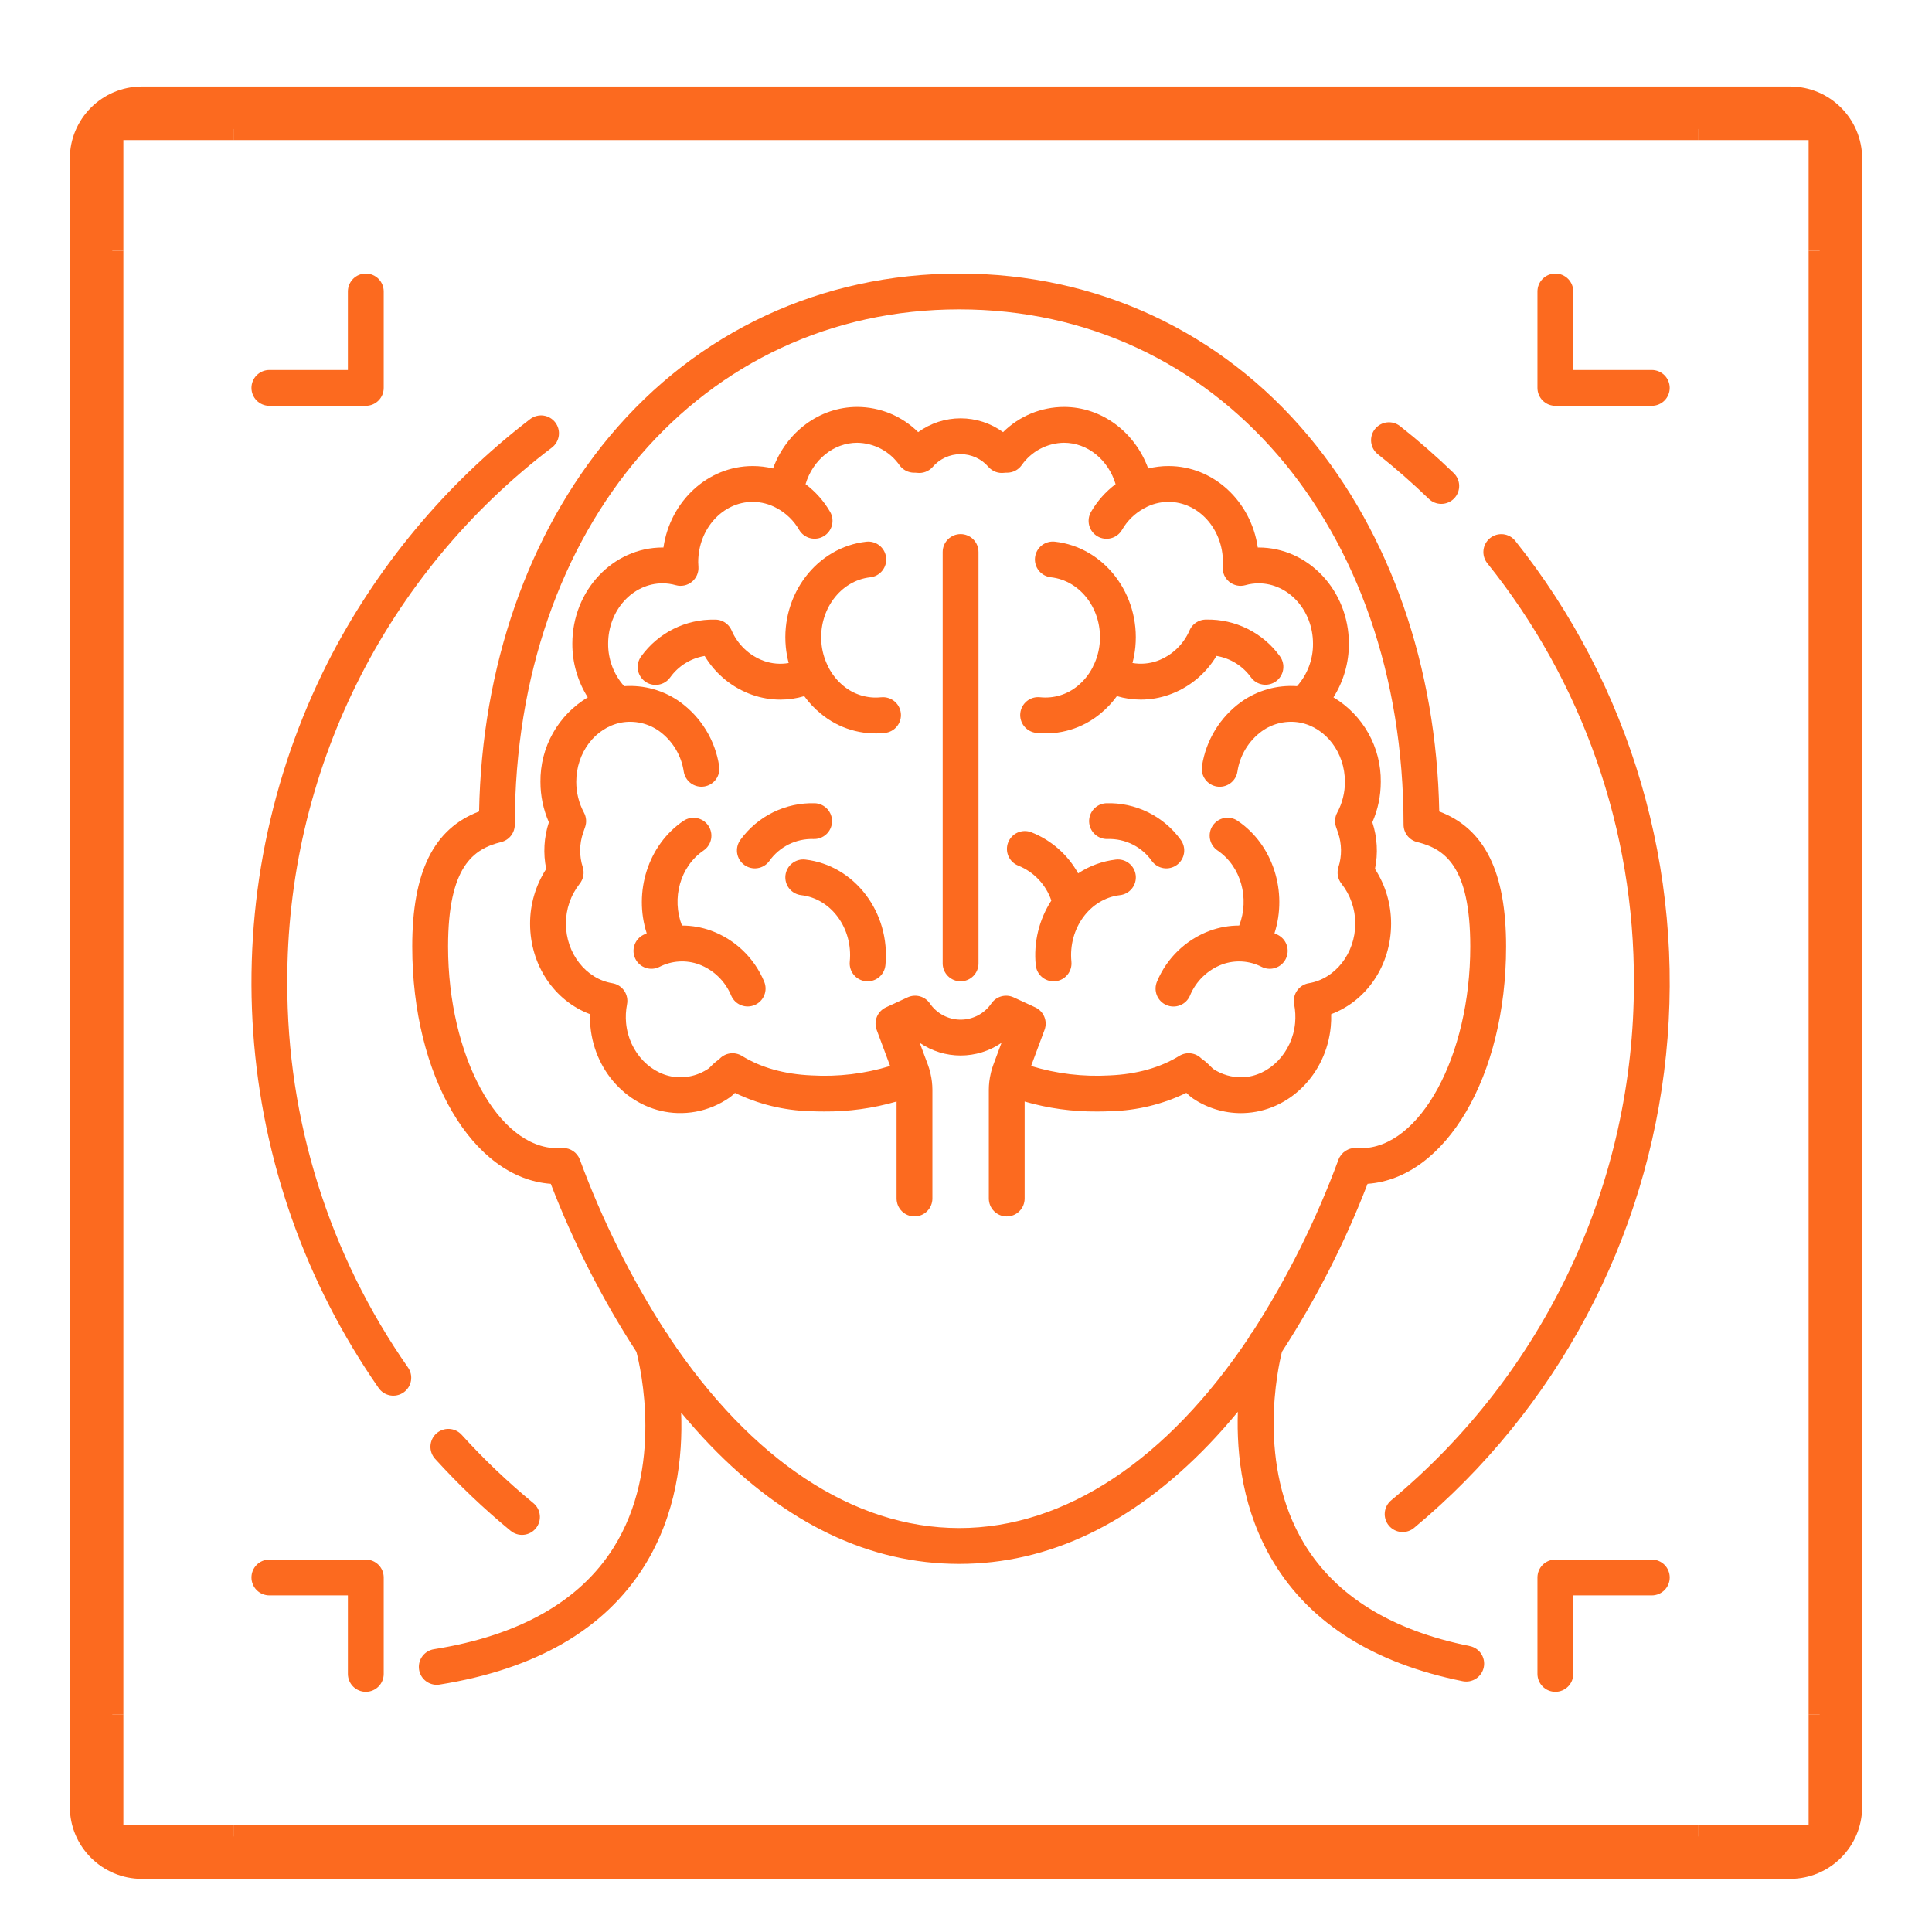 <svg xmlns="http://www.w3.org/2000/svg" xmlns:xlink="http://www.w3.org/1999/xlink" width="1500" zoomAndPan="magnify" viewBox="0 0 1125 1125" height="1500" preserveAspectRatio="xMidYMid meet" version="1.0"><defs><clipPath id="9b52a999d3"><path d="M 1053 146 L 1083.906 146 L 1083.906 999 L 1053 999 Z M 1053 146 " clip-rule="nonzero"/></clipPath><clipPath id="08c7d4dd1f"><path d="M 40.656 92.375 L 40.656 1052.062 C 40.656 1075.258 59.461 1094.062 82.656 1094.062 L 1042.344 1094.062 C 1065.539 1094.062 1084.344 1075.258 1084.344 1052.062 L 1084.344 92.375 C 1084.344 69.18 1065.539 50.375 1042.344 50.375 L 82.656 50.375 C 59.461 50.375 40.656 69.18 40.656 92.375 Z M 40.656 92.375 " clip-rule="nonzero"/></clipPath><clipPath id="e4081668d9"><path d="M 83.559 51.277 L 1041.441 51.277 C 1064.637 51.277 1083.441 70.078 1083.441 93.277 L 1083.441 1051.16 C 1083.441 1074.355 1064.637 1093.16 1041.441 1093.16 L 83.559 1093.16 C 60.363 1093.16 41.559 1074.355 41.559 1051.16 L 41.559 93.277 C 41.559 70.078 60.363 51.277 83.559 51.277 Z M 83.559 51.277 " clip-rule="nonzero"/></clipPath><clipPath id="e60101eba3"><path d="M 41.406 146 L 72 146 L 72 999 L 41.406 999 Z M 41.406 146 " clip-rule="nonzero"/></clipPath><clipPath id="c98778e45c"><path d="M 40.656 92.375 L 40.656 1052.062 C 40.656 1075.258 59.461 1094.062 82.656 1094.062 L 1042.344 1094.062 C 1065.539 1094.062 1084.344 1075.258 1084.344 1052.062 L 1084.344 92.375 C 1084.344 69.18 1065.539 50.375 1042.344 50.375 L 82.656 50.375 C 59.461 50.375 40.656 69.18 40.656 92.375 Z M 40.656 92.375 " clip-rule="nonzero"/></clipPath><clipPath id="caa27c2f93"><path d="M 83.559 51.277 L 1041.441 51.277 C 1064.637 51.277 1083.441 70.078 1083.441 93.277 L 1083.441 1051.16 C 1083.441 1074.355 1064.637 1093.16 1041.441 1093.16 L 83.559 1093.16 C 60.363 1093.16 41.559 1074.355 41.559 1051.16 L 41.559 93.277 C 41.559 70.078 60.363 51.277 83.559 51.277 Z M 83.559 51.277 " clip-rule="nonzero"/></clipPath><clipPath id="d285b48b2d"><path d="M 136 51.125 L 989 51.125 L 989 82 L 136 82 Z M 136 51.125 " clip-rule="nonzero"/></clipPath><clipPath id="a13ac33a47"><path d="M 40.656 92.375 L 40.656 1052.062 C 40.656 1075.258 59.461 1094.062 82.656 1094.062 L 1042.344 1094.062 C 1065.539 1094.062 1084.344 1075.258 1084.344 1052.062 L 1084.344 92.375 C 1084.344 69.18 1065.539 50.375 1042.344 50.375 L 82.656 50.375 C 59.461 50.375 40.656 69.18 40.656 92.375 Z M 40.656 92.375 " clip-rule="nonzero"/></clipPath><clipPath id="4b8cdc2238"><path d="M 83.559 51.277 L 1041.441 51.277 C 1064.637 51.277 1083.441 70.078 1083.441 93.277 L 1083.441 1051.16 C 1083.441 1074.355 1064.637 1093.16 1041.441 1093.16 L 83.559 1093.16 C 60.363 1093.16 41.559 1074.355 41.559 1051.16 L 41.559 93.277 C 41.559 70.078 60.363 51.277 83.559 51.277 Z M 83.559 51.277 " clip-rule="nonzero"/></clipPath><clipPath id="88bef217eb"><path d="M 136 1062 L 989 1062 L 989 1093.625 L 136 1093.625 Z M 136 1062 " clip-rule="nonzero"/></clipPath><clipPath id="6ab003106e"><path d="M 40.656 92.375 L 40.656 1052.062 C 40.656 1075.258 59.461 1094.062 82.656 1094.062 L 1042.344 1094.062 C 1065.539 1094.062 1084.344 1075.258 1084.344 1052.062 L 1084.344 92.375 C 1084.344 69.18 1065.539 50.375 1042.344 50.375 L 82.656 50.375 C 59.461 50.375 40.656 69.18 40.656 92.375 Z M 40.656 92.375 " clip-rule="nonzero"/></clipPath><clipPath id="dc43df0236"><path d="M 83.559 51.277 L 1041.441 51.277 C 1064.637 51.277 1083.441 70.078 1083.441 93.277 L 1083.441 1051.16 C 1083.441 1074.355 1064.637 1093.16 1041.441 1093.16 L 83.559 1093.16 C 60.363 1093.16 41.559 1074.355 41.559 1051.16 L 41.559 93.277 C 41.559 70.078 60.363 51.277 83.559 51.277 Z M 83.559 51.277 " clip-rule="nonzero"/></clipPath><clipPath id="3a4ef67582"><path d="M 988 51.125 L 1083.906 51.125 L 1083.906 147 L 988 147 Z M 988 51.125 " clip-rule="nonzero"/></clipPath><clipPath id="3442e4d85b"><path d="M 40.656 92.375 L 40.656 1052.062 C 40.656 1075.258 59.461 1094.062 82.656 1094.062 L 1042.344 1094.062 C 1065.539 1094.062 1084.344 1075.258 1084.344 1052.062 L 1084.344 92.375 C 1084.344 69.18 1065.539 50.375 1042.344 50.375 L 82.656 50.375 C 59.461 50.375 40.656 69.18 40.656 92.375 Z M 40.656 92.375 " clip-rule="nonzero"/></clipPath><clipPath id="da1860af24"><path d="M 83.559 51.277 L 1041.441 51.277 C 1064.637 51.277 1083.441 70.078 1083.441 93.277 L 1083.441 1051.16 C 1083.441 1074.355 1064.637 1093.16 1041.441 1093.16 L 83.559 1093.16 C 60.363 1093.16 41.559 1074.355 41.559 1051.16 L 41.559 93.277 C 41.559 70.078 60.363 51.277 83.559 51.277 Z M 83.559 51.277 " clip-rule="nonzero"/></clipPath><clipPath id="c0ab6c39e0"><path d="M 41.406 51.125 L 137 51.125 L 137 147 L 41.406 147 Z M 41.406 51.125 " clip-rule="nonzero"/></clipPath><clipPath id="5523a2e8e0"><path d="M 40.656 92.375 L 40.656 1052.062 C 40.656 1075.258 59.461 1094.062 82.656 1094.062 L 1042.344 1094.062 C 1065.539 1094.062 1084.344 1075.258 1084.344 1052.062 L 1084.344 92.375 C 1084.344 69.18 1065.539 50.375 1042.344 50.375 L 82.656 50.375 C 59.461 50.375 40.656 69.18 40.656 92.375 Z M 40.656 92.375 " clip-rule="nonzero"/></clipPath><clipPath id="d5444e3527"><path d="M 83.559 51.277 L 1041.441 51.277 C 1064.637 51.277 1083.441 70.078 1083.441 93.277 L 1083.441 1051.16 C 1083.441 1074.355 1064.637 1093.16 1041.441 1093.16 L 83.559 1093.16 C 60.363 1093.16 41.559 1074.355 41.559 1051.16 L 41.559 93.277 C 41.559 70.078 60.363 51.277 83.559 51.277 Z M 83.559 51.277 " clip-rule="nonzero"/></clipPath><clipPath id="890f0276f8"><path d="M 988 998 L 1083.906 998 L 1083.906 1093.625 L 988 1093.625 Z M 988 998 " clip-rule="nonzero"/></clipPath><clipPath id="0e5b4461a2"><path d="M 40.656 92.375 L 40.656 1052.062 C 40.656 1075.258 59.461 1094.062 82.656 1094.062 L 1042.344 1094.062 C 1065.539 1094.062 1084.344 1075.258 1084.344 1052.062 L 1084.344 92.375 C 1084.344 69.18 1065.539 50.375 1042.344 50.375 L 82.656 50.375 C 59.461 50.375 40.656 69.18 40.656 92.375 Z M 40.656 92.375 " clip-rule="nonzero"/></clipPath><clipPath id="d513473b0c"><path d="M 83.559 51.277 L 1041.441 51.277 C 1064.637 51.277 1083.441 70.078 1083.441 93.277 L 1083.441 1051.16 C 1083.441 1074.355 1064.637 1093.16 1041.441 1093.16 L 83.559 1093.16 C 60.363 1093.16 41.559 1074.355 41.559 1051.16 L 41.559 93.277 C 41.559 70.078 60.363 51.277 83.559 51.277 Z M 83.559 51.277 " clip-rule="nonzero"/></clipPath><clipPath id="cba3b2f70e"><path d="M 41.406 998 L 137 998 L 137 1093.625 L 41.406 1093.625 Z M 41.406 998 " clip-rule="nonzero"/></clipPath><clipPath id="60f0e4eb98"><path d="M 40.656 92.375 L 40.656 1052.062 C 40.656 1075.258 59.461 1094.062 82.656 1094.062 L 1042.344 1094.062 C 1065.539 1094.062 1084.344 1075.258 1084.344 1052.062 L 1084.344 92.375 C 1084.344 69.18 1065.539 50.375 1042.344 50.375 L 82.656 50.375 C 59.461 50.375 40.656 69.18 40.656 92.375 Z M 40.656 92.375 " clip-rule="nonzero"/></clipPath><clipPath id="2d8f5dc524"><path d="M 83.559 51.277 L 1041.441 51.277 C 1064.637 51.277 1083.441 70.078 1083.441 93.277 L 1083.441 1051.16 C 1083.441 1074.355 1064.637 1093.16 1041.441 1093.16 L 83.559 1093.16 C 60.363 1093.16 41.559 1074.355 41.559 1051.16 L 41.559 93.277 C 41.559 70.078 60.363 51.277 83.559 51.277 Z M 83.559 51.277 " clip-rule="nonzero"/></clipPath><clipPath id="29615d7188"><path d="M 40.656 50.375 L 1084.656 50.375 L 1084.656 1094.375 L 40.656 1094.375 Z M 40.656 50.375 " clip-rule="nonzero"/></clipPath><clipPath id="00057f58c9"><path d="M 40.656 92.375 L 40.656 1052.062 C 40.656 1075.258 59.461 1094.062 82.656 1094.062 L 1042.344 1094.062 C 1065.539 1094.062 1084.344 1075.258 1084.344 1052.062 L 1084.344 92.375 C 1084.344 69.18 1065.539 50.375 1042.344 50.375 L 82.656 50.375 C 59.461 50.375 40.656 69.18 40.656 92.375 Z M 40.656 92.375 " clip-rule="nonzero"/></clipPath><clipPath id="3992110da6"><path d="M 40.656 92.375 L 40.656 1052.059 C 40.656 1075.254 59.461 1094.059 82.656 1094.059 L 1042.34 1094.059 C 1065.535 1094.059 1084.34 1075.254 1084.34 1052.059 L 1084.34 92.375 C 1084.34 69.18 1065.535 50.375 1042.34 50.375 L 82.656 50.375 C 59.461 50.375 40.656 69.18 40.656 92.375 Z M 40.656 92.375 " clip-rule="nonzero"/></clipPath><clipPath id="6deb709943"><path d="M 240 159.344 L 877 159.344 L 877 982 L 240 982 Z M 240 159.344 " clip-rule="nonzero"/></clipPath><clipPath id="e22adc4cb4"><path d="M 895 159.344 L 973 159.344 L 973 237 L 895 237 Z M 895 159.344 " clip-rule="nonzero"/></clipPath><clipPath id="12ffed3c3b"><path d="M 146 159.344 L 224 159.344 L 224 237 L 146 237 Z M 146 159.344 " clip-rule="nonzero"/></clipPath><clipPath id="8762640083"><path d="M 146 908 L 224 908 L 224 985.094 L 146 985.094 Z M 146 908 " clip-rule="nonzero"/></clipPath><clipPath id="eb0e47d67d"><path d="M 895 908 L 973 908 L 973 985.094 L 895 985.094 Z M 895 908 " clip-rule="nonzero"/></clipPath></defs><g clip-path="url(#9b52a999d3)"><g clip-path="url(#08c7d4dd1f)"><g clip-path="url(#e4081668d9)"><path fill="#fc6a1f" d="M 1053.156 146.012 L 1084.34 146.012 L 1084.34 998.422 L 1053.156 998.422 Z M 1053.156 146.012 " fill-opacity="1" fill-rule="nonzero"/></g></g></g><g clip-path="url(#e60101eba3)"><g clip-path="url(#c98778e45c)"><g clip-path="url(#caa27c2f93)"><path fill="#fc6a1f" d="M 40.656 146.012 L 71.844 146.012 L 71.844 998.422 L 40.656 998.422 Z M 40.656 146.012 " fill-opacity="1" fill-rule="nonzero"/></g></g></g><g clip-path="url(#d285b48b2d)"><g clip-path="url(#a13ac33a47)"><g clip-path="url(#4b8cdc2238)"><path fill="#fc6a1f" d="M 136.293 50.375 L 988.703 50.375 L 988.703 81.562 L 136.293 81.562 Z M 136.293 50.375 " fill-opacity="1" fill-rule="nonzero"/></g></g></g><g clip-path="url(#88bef217eb)"><g clip-path="url(#6ab003106e)"><g clip-path="url(#dc43df0236)"><path fill="#fc6a1f" d="M 136.293 1062.875 L 988.703 1062.875 L 988.703 1094.059 L 136.293 1094.059 Z M 136.293 1062.875 " fill-opacity="1" fill-rule="nonzero"/></g></g></g><g clip-path="url(#3a4ef67582)"><g clip-path="url(#3442e4d85b)"><g clip-path="url(#da1860af24)"><path fill="#fc6a1f" d="M 1053.156 81.562 L 1053.156 146.012 L 1084.34 146.012 L 1084.34 50.375 L 988.703 50.375 L 988.703 81.562 Z M 1053.156 81.562 " fill-opacity="1" fill-rule="nonzero"/></g></g></g><g clip-path="url(#c0ab6c39e0)"><g clip-path="url(#5523a2e8e0)"><g clip-path="url(#d5444e3527)"><path fill="#fc6a1f" d="M 71.844 81.562 L 136.293 81.562 L 136.293 50.375 L 40.656 50.375 L 40.656 146.012 L 71.844 146.012 Z M 71.844 81.562 " fill-opacity="1" fill-rule="nonzero"/></g></g></g><g clip-path="url(#890f0276f8)"><g clip-path="url(#0e5b4461a2)"><g clip-path="url(#d513473b0c)"><path fill="#fc6a1f" d="M 1053.156 1062.875 L 988.703 1062.875 L 988.703 1094.059 L 1084.34 1094.059 L 1084.34 998.422 L 1053.156 998.422 Z M 1053.156 1062.875 " fill-opacity="1" fill-rule="nonzero"/></g></g></g><g clip-path="url(#cba3b2f70e)"><g clip-path="url(#60f0e4eb98)"><g clip-path="url(#2d8f5dc524)"><path fill="#fc6a1f" d="M 71.844 1062.875 L 71.844 998.422 L 40.656 998.422 L 40.656 1094.059 L 136.293 1094.059 L 136.293 1062.875 Z M 71.844 1062.875 " fill-opacity="1" fill-rule="nonzero"/></g></g></g><g clip-path="url(#29615d7188)"><g clip-path="url(#00057f58c9)"><g clip-path="url(#3992110da6)"><path stroke-linecap="butt" transform="matrix(0.75, 0, 0, 0.75, 40.657, 50.376)" fill="none" stroke-linejoin="miter" d="M -0.002 55.999 L -0.002 1335.577 C -0.002 1366.504 25.071 1391.577 55.998 1391.577 L 1335.577 1391.577 C 1366.504 1391.577 1391.577 1366.504 1391.577 1335.577 L 1391.577 55.999 C 1391.577 25.072 1366.504 -0.001 1335.577 -0.001 L 55.998 -0.001 C 25.071 -0.001 -0.002 25.072 -0.002 55.999 Z M -0.002 55.999 " stroke="#fc6a1f" stroke-width="66" stroke-opacity="1" stroke-miterlimit="4"/></g></g></g><path fill="#fc6a1f" d="M 167.285 572.219 C 167.262 564.707 167.453 557.203 167.859 549.703 C 168.27 542.203 168.895 534.723 169.738 527.258 C 170.578 519.793 171.637 512.359 172.906 504.957 C 174.18 497.555 175.664 490.195 177.363 482.879 C 179.059 475.562 180.969 468.301 183.086 461.098 C 185.203 453.891 187.527 446.75 190.059 439.68 C 192.59 432.609 195.32 425.613 198.258 418.703 C 201.191 411.789 204.324 404.965 207.656 398.234 C 210.984 391.5 214.508 384.871 218.219 378.34 C 221.934 371.812 225.832 365.398 229.918 359.094 C 234.004 352.789 238.266 346.609 242.711 340.555 C 247.152 334.5 251.766 328.574 256.551 322.785 C 261.336 316.996 266.285 311.352 271.395 305.848 C 276.508 300.344 281.773 294.992 287.195 289.797 C 292.617 284.598 298.184 279.559 303.895 274.684 C 309.609 269.805 315.457 265.098 321.441 260.562 C 321.98 260.145 322.473 259.676 322.922 259.164 C 323.367 258.648 323.762 258.094 324.102 257.504 C 324.438 256.91 324.719 256.293 324.934 255.645 C 325.152 255 325.305 254.34 325.395 253.664 C 325.48 252.988 325.5 252.309 325.457 251.629 C 325.41 250.949 325.301 250.277 325.125 249.621 C 324.949 248.961 324.711 248.324 324.406 247.715 C 324.105 247.102 323.75 246.527 323.336 245.984 C 322.922 245.441 322.457 244.945 321.945 244.496 C 321.438 244.043 320.887 243.648 320.297 243.305 C 319.707 242.961 319.09 242.68 318.445 242.457 C 317.801 242.234 317.141 242.078 316.465 241.984 C 315.789 241.895 315.109 241.867 314.43 241.906 C 313.75 241.949 313.078 242.055 312.422 242.227 C 311.762 242.398 311.125 242.633 310.508 242.93 C 309.895 243.227 309.316 243.578 308.773 243.988 C 296.426 253.449 284.645 263.57 273.43 274.348 C 262.215 285.125 251.641 296.5 241.699 308.461 C 231.758 320.426 222.516 332.906 213.973 345.902 C 205.43 358.902 197.637 372.336 190.598 386.207 C 188.516 390.34 186.508 394.504 184.566 398.703 C 182.625 402.902 180.754 407.133 178.957 411.395 C 177.16 415.656 175.43 419.945 173.777 424.266 C 172.121 428.586 170.539 432.93 169.031 437.305 C 167.523 441.676 166.09 446.074 164.727 450.496 C 163.367 454.914 162.078 459.359 160.867 463.82 C 159.656 468.285 158.52 472.77 157.457 477.27 C 156.395 481.773 155.41 486.293 154.5 490.828 C 153.59 495.363 152.758 499.914 152 504.477 C 151.242 509.039 150.562 513.613 149.957 518.199 C 149.355 522.785 148.828 527.383 148.379 531.984 C 147.93 536.59 147.559 541.199 147.266 545.816 C 146.969 550.43 146.754 555.051 146.613 559.676 C 146.473 564.297 146.41 568.922 146.426 573.547 C 146.441 578.176 146.535 582.797 146.707 587.422 C 146.879 592.043 147.129 596.66 147.453 601.277 C 147.777 605.891 148.184 610.496 148.664 615.098 C 149.145 619.699 149.703 624.289 150.336 628.871 C 150.973 633.453 151.684 638.023 152.473 642.582 C 153.258 647.141 154.125 651.684 155.066 656.211 C 156.004 660.742 157.023 665.254 158.113 669.746 C 159.207 674.242 160.375 678.719 161.617 683.172 C 162.859 687.629 164.176 692.062 165.566 696.473 C 166.957 700.887 168.422 705.273 169.961 709.637 C 171.5 713.996 173.113 718.332 174.797 722.641 C 176.48 726.949 178.234 731.227 180.062 735.477 C 181.891 739.727 183.789 743.945 185.758 748.129 C 187.73 752.316 189.77 756.465 191.875 760.582 C 193.984 764.699 196.164 768.781 198.406 772.824 C 200.652 776.867 202.965 780.875 205.348 784.84 C 207.727 788.809 210.172 792.73 212.684 796.617 C 215.195 800.5 217.773 804.34 220.414 808.141 C 220.801 808.707 221.242 809.234 221.734 809.715 C 222.227 810.199 222.762 810.629 223.34 811.004 C 223.918 811.379 224.527 811.695 225.168 811.949 C 225.809 812.203 226.469 812.395 227.145 812.52 C 227.824 812.645 228.508 812.699 229.195 812.688 C 229.887 812.676 230.566 812.598 231.238 812.453 C 231.914 812.305 232.566 812.094 233.199 811.82 C 233.828 811.543 234.43 811.211 234.992 810.816 C 235.559 810.422 236.082 809.977 236.559 809.477 C 237.035 808.98 237.457 808.441 237.828 807.859 C 238.199 807.277 238.508 806.664 238.758 806.023 C 239.004 805.379 239.188 804.719 239.305 804.039 C 239.422 803.359 239.473 802.676 239.453 801.988 C 239.438 801.297 239.352 800.617 239.199 799.945 C 239.047 799.273 238.828 798.625 238.547 797.996 C 238.266 797.367 237.926 796.77 237.523 796.207 C 231.832 788.059 226.457 779.707 221.406 771.145 C 216.352 762.586 211.633 753.848 207.246 744.926 C 202.863 736.004 198.824 726.93 195.133 717.699 C 191.445 708.469 188.113 699.113 185.137 689.629 C 182.164 680.145 179.555 670.559 177.316 660.875 C 175.074 651.191 173.207 641.434 171.711 631.605 C 170.219 621.781 169.102 611.91 168.363 601.996 C 167.625 592.086 167.266 582.16 167.285 572.219 Z M 167.285 572.219 " fill-opacity="1" fill-rule="nonzero"/><path fill="#fc6a1f" d="M 297.301 891.352 C 297.828 891.789 298.395 892.172 299 892.496 C 299.602 892.824 300.234 893.086 300.891 893.289 C 301.547 893.488 302.215 893.625 302.898 893.695 C 303.582 893.766 304.266 893.766 304.949 893.699 C 305.633 893.637 306.301 893.504 306.961 893.305 C 307.617 893.109 308.25 892.848 308.855 892.523 C 309.461 892.203 310.027 891.824 310.559 891.391 C 311.09 890.953 311.574 890.473 312.012 889.941 C 312.445 889.41 312.828 888.844 313.152 888.238 C 313.477 887.633 313.734 887 313.934 886.344 C 314.133 885.688 314.27 885.016 314.336 884.332 C 314.402 883.652 314.402 882.969 314.332 882.285 C 314.266 881.602 314.129 880.93 313.93 880.273 C 313.73 879.617 313.469 878.988 313.141 878.383 C 312.816 877.777 312.438 877.211 312 876.68 C 311.562 876.152 311.078 875.668 310.547 875.234 C 295.652 862.984 281.727 849.715 268.773 835.426 C 268.312 834.922 267.805 834.469 267.258 834.062 C 266.707 833.66 266.121 833.312 265.504 833.02 C 264.887 832.73 264.246 832.504 263.582 832.34 C 262.918 832.176 262.246 832.078 261.562 832.047 C 260.883 832.016 260.203 832.051 259.527 832.148 C 258.852 832.25 258.191 832.418 257.551 832.648 C 256.906 832.879 256.293 833.172 255.707 833.523 C 255.121 833.875 254.578 834.277 254.07 834.738 C 253.566 835.195 253.109 835.699 252.703 836.246 C 252.293 836.797 251.945 837.379 251.652 837.996 C 251.359 838.613 251.129 839.254 250.961 839.914 C 250.797 840.578 250.695 841.25 250.66 841.93 C 250.625 842.613 250.656 843.293 250.754 843.969 C 250.852 844.645 251.016 845.305 251.242 845.945 C 251.473 846.59 251.762 847.207 252.109 847.793 C 252.457 848.379 252.859 848.926 253.316 849.434 C 266.957 864.48 281.617 878.449 297.301 891.352 Z M 297.301 891.352 " fill-opacity="1" fill-rule="nonzero"/><path fill="#fc6a1f" d="M 951.41 572.219 C 951.418 579.383 951.227 586.543 950.844 593.695 C 950.457 600.848 949.875 607.988 949.098 615.109 C 948.316 622.23 947.344 629.324 946.176 636.395 C 945.008 643.461 943.648 650.492 942.094 657.488 C 940.539 664.48 938.797 671.426 936.859 678.324 C 934.922 685.223 932.801 692.059 930.488 698.84 C 928.176 705.621 925.684 712.336 923 718.98 C 920.32 725.621 917.461 732.188 914.422 738.676 C 911.379 745.16 908.164 751.559 904.77 757.871 C 901.379 764.18 897.816 770.395 894.082 776.508 C 890.348 782.621 886.449 788.629 882.387 794.527 C 878.324 800.43 874.102 806.215 869.719 811.883 C 865.34 817.551 860.805 823.094 856.121 828.512 C 851.434 833.934 846.602 839.219 841.625 844.375 C 836.652 849.527 831.535 854.539 826.285 859.414 C 821.035 864.285 815.652 869.012 810.141 873.59 C 809.609 874.023 809.121 874.508 808.684 875.043 C 808.246 875.574 807.867 876.145 807.543 876.75 C 807.219 877.359 806.957 877.992 806.758 878.652 C 806.559 879.312 806.426 879.984 806.359 880.672 C 806.293 881.355 806.297 882.043 806.367 882.727 C 806.438 883.414 806.574 884.086 806.777 884.742 C 806.98 885.402 807.246 886.031 807.574 886.637 C 807.902 887.246 808.289 887.812 808.73 888.34 C 809.172 888.871 809.66 889.352 810.195 889.785 C 810.73 890.215 811.305 890.594 811.918 890.91 C 812.527 891.23 813.164 891.484 813.824 891.68 C 814.484 891.871 815.16 891.996 815.848 892.055 C 816.531 892.117 817.219 892.105 817.902 892.031 C 818.586 891.953 819.258 891.812 819.914 891.602 C 820.57 891.391 821.199 891.121 821.801 890.785 C 822.406 890.453 822.969 890.062 823.492 889.617 C 828.617 885.352 833.633 880.965 838.547 876.457 C 843.457 871.953 848.254 867.328 852.941 862.59 C 857.629 857.848 862.199 852.996 866.652 848.035 C 871.102 843.074 875.434 838.012 879.641 832.84 C 883.848 827.668 887.926 822.398 891.879 817.031 C 895.828 811.664 899.648 806.203 903.336 800.648 C 907.023 795.098 910.574 789.457 913.988 783.734 C 917.402 778.008 920.676 772.203 923.809 766.32 C 926.941 760.438 929.93 754.48 932.777 748.453 C 935.621 742.426 938.316 736.332 940.867 730.172 C 943.418 724.012 945.816 717.797 948.066 711.52 C 950.312 705.246 952.41 698.922 954.352 692.543 C 956.293 686.168 958.082 679.746 959.711 673.285 C 961.344 666.82 962.816 660.324 964.133 653.789 C 965.449 647.254 966.609 640.691 967.609 634.102 C 968.605 627.512 969.445 620.898 970.125 614.27 C 970.805 607.637 971.32 600.992 971.68 594.336 C 972.035 587.68 972.23 581.02 972.266 574.355 C 972.301 567.688 972.176 561.027 971.887 554.367 C 971.598 547.707 971.148 541.059 970.539 534.422 C 969.93 527.781 969.16 521.164 968.23 514.562 C 967.297 507.965 966.207 501.391 964.961 494.84 C 963.711 488.293 962.305 481.781 960.738 475.301 C 959.176 468.82 957.457 462.383 955.578 455.984 C 953.703 449.59 951.676 443.242 949.492 436.945 C 947.309 430.648 944.973 424.406 942.488 418.219 C 940 412.035 937.367 405.914 934.586 399.855 C 931.805 393.797 928.879 387.812 925.805 381.895 C 922.734 375.98 919.52 370.145 916.164 364.383 C 912.812 358.621 909.32 352.945 905.691 347.355 C 902.059 341.766 898.297 336.266 894.402 330.855 C 890.508 325.445 886.48 320.137 882.328 314.922 C 881.902 314.391 881.426 313.902 880.902 313.465 C 880.379 313.023 879.816 312.641 879.219 312.312 C 878.621 311.98 877.992 311.715 877.344 311.508 C 876.691 311.305 876.027 311.16 875.348 311.086 C 874.668 311.012 873.988 311.004 873.305 311.062 C 872.625 311.121 871.957 311.242 871.301 311.434 C 870.645 311.625 870.012 311.875 869.406 312.191 C 868.797 312.504 868.227 312.875 867.691 313.301 C 867.16 313.727 866.672 314.199 866.23 314.723 C 865.789 315.242 865.402 315.805 865.07 316.402 C 864.742 317 864.473 317.625 864.262 318.273 C 864.055 318.926 863.91 319.59 863.836 320.27 C 863.758 320.949 863.746 321.629 863.801 322.309 C 863.859 322.992 863.98 323.66 864.168 324.316 C 864.355 324.973 864.605 325.605 864.918 326.215 C 865.23 326.824 865.598 327.395 866.02 327.93 C 872.906 336.508 879.414 345.363 885.547 354.496 C 891.68 363.629 897.414 373.004 902.75 382.625 C 908.082 392.242 913 402.07 917.496 412.109 C 921.996 422.148 926.059 432.359 929.691 442.742 C 933.32 453.125 936.5 463.645 939.238 474.301 C 941.973 484.953 944.25 495.707 946.07 506.555 C 947.887 517.402 949.242 528.309 950.137 539.273 C 951.027 550.238 951.453 561.219 951.41 572.219 Z M 951.41 572.219 " fill-opacity="1" fill-rule="nonzero"/><path fill="#fc6a1f" d="M 802.328 264.504 C 812.582 272.613 822.543 281.336 831.949 290.434 C 832.441 290.914 832.973 291.344 833.551 291.719 C 834.125 292.094 834.734 292.41 835.371 292.664 C 836.012 292.918 836.668 293.109 837.344 293.234 C 838.02 293.359 838.699 293.418 839.387 293.41 C 840.074 293.398 840.754 293.324 841.426 293.18 C 842.098 293.035 842.75 292.828 843.383 292.555 C 844.012 292.281 844.609 291.949 845.176 291.559 C 845.742 291.168 846.266 290.727 846.742 290.234 C 847.219 289.738 847.645 289.203 848.016 288.625 C 848.391 288.047 848.699 287.438 848.953 286.797 C 849.203 286.16 849.391 285.5 849.512 284.824 C 849.633 284.148 849.688 283.465 849.676 282.777 C 849.66 282.09 849.582 281.41 849.434 280.738 C 849.285 280.07 849.074 279.418 848.797 278.789 C 848.52 278.16 848.188 277.562 847.793 277 C 847.398 276.438 846.953 275.918 846.453 275.441 C 836.555 265.863 826.062 256.68 815.27 248.148 C 814.73 247.723 814.156 247.355 813.547 247.043 C 812.938 246.73 812.305 246.484 811.645 246.297 C 810.984 246.109 810.316 245.988 809.633 245.934 C 808.949 245.879 808.27 245.891 807.586 245.969 C 806.906 246.051 806.242 246.195 805.59 246.406 C 804.938 246.617 804.312 246.891 803.715 247.223 C 803.117 247.555 802.559 247.945 802.035 248.391 C 801.516 248.832 801.043 249.324 800.617 249.859 C 800.191 250.398 799.824 250.973 799.512 251.582 C 799.199 252.191 798.949 252.824 798.762 253.484 C 798.578 254.145 798.457 254.812 798.402 255.496 C 798.348 256.18 798.359 256.859 798.438 257.543 C 798.52 258.223 798.664 258.887 798.875 259.539 C 799.086 260.191 799.355 260.816 799.691 261.414 C 800.023 262.012 800.414 262.57 800.855 263.094 C 801.301 263.613 801.793 264.086 802.328 264.512 Z M 802.328 264.504 " fill-opacity="1" fill-rule="nonzero"/><path fill="#fc6a1f" d="M 774.914 597.707 C 775.133 595.324 775.211 592.934 775.145 590.539 C 795.844 582.781 810.035 562.031 810.035 537.852 C 810.047 532.199 809.25 526.66 807.656 521.234 C 806.059 515.812 803.723 510.727 800.648 505.98 C 801.582 501.465 801.918 496.902 801.66 492.301 C 801.398 487.695 800.551 483.203 799.117 478.82 C 802.391 471.312 804.023 463.469 804.027 455.281 C 804.055 452.816 803.922 450.359 803.633 447.914 C 803.34 445.469 802.891 443.051 802.281 440.664 C 801.672 438.277 800.914 435.938 800 433.648 C 799.086 431.359 798.027 429.141 796.824 426.992 C 795.621 424.844 794.281 422.781 792.809 420.805 C 791.332 418.832 789.738 416.961 788.02 415.195 C 786.301 413.43 784.477 411.781 782.543 410.254 C 780.609 408.727 778.586 407.332 776.469 406.07 C 779.426 401.387 781.668 396.387 783.195 391.062 C 784.723 385.742 785.477 380.312 785.457 374.777 C 785.457 343.914 761.863 318.801 732.867 318.801 L 732.402 318.801 C 728.527 291.98 706.691 271.375 680.422 271.375 C 676.422 271.371 672.477 271.848 668.59 272.805 C 660.922 251.691 641.598 236.965 619.566 236.965 C 616.273 236.969 613.016 237.297 609.785 237.941 C 606.559 238.586 603.422 239.535 600.379 240.793 C 597.336 242.051 594.445 243.594 591.703 245.418 C 588.965 247.242 586.426 249.316 584.09 251.637 C 582.305 250.336 580.43 249.188 578.465 248.184 C 576.5 247.18 574.465 246.336 572.367 245.652 C 570.27 244.973 568.129 244.457 565.949 244.113 C 563.77 243.766 561.574 243.594 559.367 243.594 C 557.16 243.594 554.969 243.766 552.785 244.113 C 550.605 244.457 548.469 244.973 546.367 245.652 C 544.27 246.336 542.238 247.18 540.27 248.184 C 538.305 249.188 536.43 250.336 534.645 251.637 C 532.309 249.316 529.773 247.242 527.031 245.418 C 524.293 243.594 521.398 242.051 518.355 240.793 C 515.316 239.535 512.18 238.586 508.949 237.941 C 505.723 237.297 502.461 236.969 499.168 236.965 C 477.133 236.965 457.809 251.691 450.137 272.805 C 446.25 271.848 442.305 271.371 438.305 271.375 C 412.035 271.375 390.203 291.977 386.324 318.797 L 385.859 318.797 C 356.863 318.797 333.27 343.906 333.27 374.773 C 333.25 380.312 334.004 385.742 335.531 391.062 C 337.059 396.383 339.301 401.387 342.258 406.066 C 340.141 407.328 338.117 408.727 336.184 410.254 C 334.25 411.781 332.426 413.426 330.707 415.191 C 328.988 416.961 327.395 418.828 325.922 420.805 C 324.445 422.781 323.109 424.844 321.906 426.992 C 320.699 429.141 319.641 431.359 318.727 433.648 C 317.816 435.938 317.055 438.273 316.445 440.664 C 315.84 443.051 315.387 445.469 315.098 447.914 C 314.805 450.359 314.672 452.816 314.703 455.281 C 314.703 463.469 316.34 471.312 319.609 478.82 C 318.172 483.203 317.32 487.695 317.055 492.301 C 316.793 496.906 317.125 501.465 318.055 505.984 C 314.984 510.73 312.648 515.816 311.051 521.238 C 309.453 526.664 308.66 532.203 308.668 537.855 C 308.668 562.043 322.863 582.785 343.562 590.543 C 343.496 592.938 343.57 595.328 343.793 597.715 C 346.402 625.645 368.23 647.32 394.57 648.129 C 401.727 648.336 408.613 647.074 415.234 644.344 C 418.539 642.969 421.668 641.27 424.621 639.242 C 425.824 638.391 426.941 637.438 427.977 636.387 C 434.793 639.68 441.875 642.223 449.227 644.02 C 456.578 645.812 464.039 646.82 471.602 647.039 C 474.359 647.152 477.082 647.211 479.773 647.211 C 494.156 647.336 508.254 645.402 522.07 641.414 L 522.07 697.883 C 522.07 698.57 522.137 699.246 522.27 699.918 C 522.406 700.59 522.602 701.242 522.863 701.875 C 523.129 702.508 523.449 703.109 523.828 703.68 C 524.211 704.246 524.641 704.773 525.125 705.258 C 525.609 705.742 526.137 706.176 526.707 706.555 C 527.277 706.938 527.879 707.258 528.512 707.52 C 529.145 707.781 529.793 707.98 530.465 708.113 C 531.137 708.246 531.816 708.312 532.5 708.312 C 533.188 708.312 533.863 708.246 534.535 708.113 C 535.207 707.98 535.859 707.781 536.492 707.52 C 537.125 707.258 537.727 706.938 538.297 706.555 C 538.867 706.176 539.395 705.742 539.875 705.258 C 540.359 704.773 540.793 704.246 541.176 703.68 C 541.555 703.109 541.875 702.508 542.137 701.875 C 542.398 701.242 542.598 700.59 542.73 699.918 C 542.867 699.246 542.934 698.57 542.934 697.883 L 542.934 634.551 C 542.922 631.363 542.547 628.219 541.812 625.113 C 541.754 624.797 541.684 624.477 541.594 624.16 C 541.246 622.781 540.824 621.418 540.336 620.082 L 535.551 607.234 C 537.293 608.43 539.117 609.484 541.02 610.406 C 542.918 611.324 544.879 612.098 546.898 612.723 C 548.914 613.348 550.969 613.816 553.059 614.133 C 555.145 614.449 557.246 614.609 559.359 614.609 C 561.473 614.609 563.574 614.449 565.66 614.133 C 567.75 613.816 569.805 613.348 571.82 612.723 C 573.84 612.098 575.801 611.324 577.699 610.406 C 579.602 609.484 581.426 608.43 583.168 607.234 L 578.383 620.082 C 577.891 621.422 577.473 622.781 577.121 624.164 C 577.035 624.48 576.961 624.797 576.906 625.113 C 576.168 628.219 575.797 631.363 575.785 634.555 L 575.785 697.895 C 575.785 698.578 575.852 699.258 575.984 699.93 C 576.117 700.602 576.316 701.254 576.578 701.887 C 576.84 702.52 577.16 703.121 577.543 703.688 C 577.922 704.258 578.355 704.785 578.84 705.27 C 579.324 705.754 579.852 706.188 580.422 706.566 C 580.988 706.945 581.59 707.27 582.223 707.531 C 582.855 707.793 583.508 707.992 584.18 708.125 C 584.852 708.258 585.531 708.324 586.215 708.324 C 586.898 708.324 587.578 708.258 588.25 708.125 C 588.922 707.992 589.574 707.793 590.207 707.531 C 590.84 707.27 591.441 706.945 592.012 706.566 C 592.578 706.188 593.105 705.754 593.59 705.27 C 594.074 704.785 594.508 704.258 594.887 703.688 C 595.27 703.121 595.59 702.52 595.852 701.887 C 596.113 701.254 596.312 700.602 596.445 699.93 C 596.578 699.258 596.645 698.578 596.645 697.895 L 596.645 641.422 C 610.465 645.41 624.562 647.344 638.941 647.219 C 641.633 647.219 644.355 647.164 647.113 647.047 C 654.691 646.828 662.164 645.82 669.531 644.02 C 676.895 642.215 683.988 639.664 690.812 636.359 C 692.004 637.582 693.301 638.684 694.699 639.66 C 698.82 642.43 703.258 644.539 708.012 645.988 C 712.762 647.438 717.621 648.164 722.586 648.168 C 723.105 648.168 723.621 648.16 724.141 648.141 C 750.469 647.316 772.305 625.641 774.914 597.707 Z M 706.387 622.375 C 706.055 622.094 705.312 621.363 704.824 620.871 C 703.199 619.18 701.426 617.656 699.508 616.305 C 699.094 615.898 698.652 615.527 698.176 615.191 C 697.703 614.859 697.203 614.566 696.68 614.316 C 696.16 614.062 695.617 613.859 695.062 613.699 C 694.504 613.535 693.938 613.422 693.359 613.355 C 692.785 613.289 692.207 613.273 691.629 613.301 C 691.047 613.332 690.477 613.41 689.91 613.535 C 689.344 613.66 688.793 613.832 688.254 614.051 C 687.715 614.27 687.199 614.527 686.707 614.832 C 675.582 621.684 661.953 625.508 646.203 626.199 C 638.469 626.652 630.754 626.418 623.062 625.496 C 615.367 624.578 607.816 622.984 600.41 620.715 L 608.23 599.699 C 608.461 599.09 608.629 598.465 608.738 597.82 C 608.848 597.18 608.898 596.531 608.887 595.883 C 608.879 595.23 608.805 594.586 608.676 593.949 C 608.543 593.312 608.355 592.691 608.105 592.09 C 607.859 591.484 607.559 590.914 607.203 590.367 C 606.848 589.82 606.445 589.312 605.996 588.844 C 605.543 588.371 605.055 587.945 604.523 587.566 C 603.996 587.191 603.434 586.863 602.844 586.59 L 590.23 580.758 C 589.684 580.508 589.121 580.305 588.543 580.148 C 587.965 579.996 587.375 579.891 586.777 579.836 C 586.18 579.785 585.582 579.781 584.984 579.832 C 584.387 579.883 583.797 579.984 583.219 580.133 C 582.637 580.285 582.074 580.484 581.527 580.734 C 580.984 580.984 580.461 581.277 579.969 581.613 C 579.473 581.953 579.008 582.332 578.578 582.75 C 578.148 583.168 577.758 583.621 577.406 584.105 C 577.16 584.473 576.902 584.836 576.633 585.188 C 576.363 585.543 576.086 585.887 575.793 586.223 C 575.504 586.559 575.203 586.887 574.895 587.203 C 574.586 587.52 574.266 587.828 573.938 588.125 C 573.605 588.426 573.27 588.711 572.922 588.988 C 572.574 589.266 572.223 589.531 571.859 589.789 C 571.496 590.043 571.125 590.289 570.746 590.52 C 570.367 590.754 569.984 590.973 569.594 591.184 C 569.199 591.391 568.805 591.59 568.398 591.773 C 567.996 591.957 567.586 592.133 567.172 592.289 C 566.758 592.449 566.34 592.598 565.918 592.73 C 565.492 592.867 565.066 592.984 564.637 593.094 C 564.207 593.203 563.773 593.297 563.336 593.379 C 562.898 593.457 562.461 593.527 562.02 593.582 C 561.578 593.637 561.137 593.676 560.695 593.703 C 560.25 593.73 559.809 593.742 559.363 593.742 C 558.922 593.742 558.477 593.73 558.035 593.703 C 557.59 593.676 557.148 593.637 556.707 593.582 C 556.27 593.527 555.828 593.457 555.395 593.379 C 554.957 593.297 554.523 593.203 554.094 593.094 C 553.664 592.984 553.234 592.863 552.812 592.73 C 552.391 592.598 551.969 592.449 551.555 592.289 C 551.141 592.133 550.734 591.957 550.328 591.773 C 549.926 591.59 549.527 591.391 549.137 591.184 C 548.746 590.973 548.359 590.754 547.984 590.52 C 547.605 590.289 547.234 590.043 546.871 589.789 C 546.508 589.531 546.152 589.266 545.809 588.988 C 545.461 588.711 545.121 588.426 544.793 588.125 C 544.465 587.828 544.145 587.52 543.836 587.203 C 543.523 586.887 543.223 586.559 542.934 586.223 C 542.645 585.887 542.363 585.543 542.098 585.188 C 541.828 584.836 541.57 584.473 541.32 584.105 C 540.969 583.621 540.578 583.168 540.148 582.75 C 539.719 582.332 539.258 581.953 538.762 581.617 C 538.27 581.277 537.75 580.984 537.203 580.734 C 536.656 580.484 536.094 580.285 535.516 580.133 C 534.934 579.984 534.348 579.883 533.75 579.832 C 533.152 579.781 532.555 579.781 531.957 579.836 C 531.359 579.887 530.77 579.992 530.191 580.145 C 529.613 580.301 529.051 580.504 528.508 580.754 L 515.891 586.574 C 515.297 586.848 514.734 587.176 514.207 587.551 C 513.676 587.93 513.184 588.355 512.734 588.824 C 512.281 589.297 511.879 589.805 511.523 590.348 C 511.168 590.895 510.863 591.469 510.617 592.07 C 510.367 592.676 510.176 593.293 510.047 593.934 C 509.914 594.57 509.84 595.215 509.828 595.867 C 509.82 596.52 509.867 597.164 509.977 597.809 C 510.09 598.449 510.258 599.078 510.484 599.688 L 518.316 620.723 C 510.906 622.988 503.355 624.582 495.664 625.5 C 487.973 626.422 480.258 626.656 472.523 626.203 C 456.773 625.508 443.145 621.68 432.02 614.836 C 431.496 614.516 430.949 614.242 430.379 614.016 C 429.809 613.793 429.223 613.621 428.625 613.5 C 428.023 613.379 427.414 613.309 426.801 613.297 C 426.191 613.281 425.582 613.32 424.973 613.414 C 424.367 613.508 423.773 613.652 423.195 613.848 C 422.613 614.047 422.055 614.293 421.52 614.59 C 420.984 614.887 420.477 615.227 420 615.613 C 419.523 615.996 419.082 616.422 418.684 616.887 C 416.977 618.055 415.414 619.387 413.988 620.883 C 413.566 621.305 412.93 621.945 412.816 622.043 C 411.066 623.25 409.211 624.258 407.25 625.078 C 403.398 626.66 399.391 627.395 395.227 627.277 C 379.641 626.801 366.18 612.961 364.578 595.777 C 364.234 592.09 364.414 588.434 365.121 584.801 C 365.254 584.113 365.316 583.422 365.312 582.727 C 365.305 582.027 365.23 581.34 365.086 580.656 C 364.941 579.977 364.73 579.312 364.453 578.672 C 364.176 578.035 363.84 577.426 363.441 576.855 C 363.043 576.281 362.594 575.754 362.09 575.273 C 361.582 574.793 361.035 574.367 360.445 573.992 C 359.859 573.621 359.238 573.312 358.586 573.062 C 357.934 572.816 357.262 572.637 356.574 572.523 C 341.164 569.984 329.539 555.082 329.539 537.852 C 329.527 535.762 329.695 533.684 330.035 531.621 C 330.375 529.555 330.887 527.535 331.566 525.559 C 332.246 523.582 333.086 521.672 334.09 519.84 C 335.094 518.004 336.242 516.262 337.535 514.621 C 338.074 513.949 338.523 513.223 338.879 512.441 C 339.238 511.656 339.496 510.844 339.652 509.996 C 339.809 509.152 339.859 508.297 339.805 507.441 C 339.75 506.582 339.59 505.742 339.328 504.922 C 338.293 501.664 337.793 498.324 337.832 494.906 C 337.871 491.488 338.445 488.164 339.555 484.93 L 340.719 481.555 C 341.195 480.176 341.375 478.762 341.258 477.305 C 341.141 475.852 340.734 474.484 340.043 473.199 C 338.566 470.445 337.449 467.551 336.688 464.52 C 335.93 461.488 335.551 458.41 335.551 455.285 C 335.551 438.25 346.551 423.738 361.707 420.762 C 363.633 420.41 365.574 420.258 367.535 420.301 C 369.492 420.34 371.426 420.578 373.336 421.008 C 375.246 421.441 377.094 422.059 378.879 422.863 C 380.664 423.668 382.352 424.641 383.941 425.785 C 385.848 427.176 387.598 428.742 389.191 430.48 C 390.785 432.223 392.191 434.102 393.41 436.121 C 394.629 438.141 395.641 440.262 396.438 442.48 C 397.234 444.699 397.809 446.977 398.152 449.312 C 398.262 449.988 398.434 450.648 398.672 451.289 C 398.91 451.934 399.207 452.547 399.566 453.129 C 399.922 453.711 400.336 454.254 400.801 454.758 C 401.266 455.262 401.773 455.715 402.328 456.117 C 402.883 456.516 403.473 456.863 404.094 457.148 C 404.719 457.434 405.359 457.656 406.027 457.816 C 406.691 457.977 407.367 458.066 408.055 458.094 C 408.738 458.121 409.418 458.082 410.094 457.973 C 410.77 457.863 411.43 457.691 412.07 457.453 C 412.715 457.219 413.328 456.918 413.91 456.562 C 414.496 456.203 415.039 455.789 415.539 455.324 C 416.043 454.859 416.496 454.352 416.898 453.797 C 417.301 453.242 417.645 452.652 417.93 452.031 C 418.215 451.41 418.438 450.766 418.598 450.098 C 418.758 449.434 418.852 448.758 418.879 448.074 C 418.902 447.387 418.863 446.707 418.754 446.031 C 418.188 442.324 417.262 438.707 415.973 435.184 C 414.688 431.66 413.066 428.297 411.109 425.098 C 409.156 421.895 406.902 418.918 404.355 416.164 C 401.809 413.414 399.012 410.938 395.973 408.742 C 393.629 407.066 391.156 405.602 388.559 404.355 C 385.961 403.105 383.273 402.09 380.5 401.309 C 377.727 400.523 374.906 399.984 372.039 399.691 C 369.172 399.395 366.301 399.348 363.426 399.551 C 361.922 397.863 360.586 396.051 359.414 394.113 C 358.246 392.18 357.262 390.152 356.469 388.035 C 355.672 385.918 355.078 383.746 354.684 381.52 C 354.289 379.293 354.102 377.047 354.121 374.785 C 354.121 355.426 368.355 339.668 385.852 339.668 C 388.457 339.684 391.012 340.047 393.52 340.758 C 393.918 340.867 394.324 340.953 394.734 341.016 C 395.145 341.078 395.555 341.117 395.973 341.129 C 396.387 341.141 396.801 341.129 397.211 341.094 C 397.625 341.055 398.035 340.996 398.441 340.91 C 398.848 340.824 399.246 340.715 399.641 340.582 C 400.031 340.445 400.418 340.293 400.789 340.113 C 401.164 339.934 401.527 339.73 401.879 339.512 C 402.227 339.289 402.562 339.047 402.887 338.785 C 403.207 338.52 403.512 338.242 403.801 337.941 C 404.086 337.645 404.355 337.328 404.605 336.996 C 404.855 336.668 405.086 336.324 405.297 335.965 C 405.504 335.605 405.691 335.238 405.859 334.855 C 406.023 334.477 406.164 334.086 406.285 333.688 C 406.402 333.293 406.496 332.887 406.566 332.48 C 406.641 332.07 406.684 331.66 406.707 331.246 C 406.727 330.832 406.727 330.418 406.695 330.004 L 406.68 329.742 C 406.625 328.949 406.566 328.16 406.566 327.355 C 406.566 307.996 420.801 292.238 438.293 292.238 C 440.762 292.242 443.188 292.559 445.578 293.184 C 447.965 293.809 450.234 294.727 452.387 295.934 L 452.434 295.957 L 452.5 295.996 C 455.176 297.449 457.602 299.242 459.781 301.367 C 461.961 303.492 463.812 305.875 465.332 308.512 C 465.676 309.105 466.074 309.656 466.531 310.172 C 466.984 310.684 467.484 311.148 468.031 311.562 C 468.574 311.977 469.156 312.332 469.773 312.633 C 470.387 312.934 471.027 313.168 471.691 313.344 C 472.352 313.516 473.027 313.625 473.711 313.664 C 474.395 313.707 475.074 313.68 475.754 313.59 C 476.434 313.496 477.098 313.336 477.742 313.113 C 478.391 312.891 479.012 312.605 479.602 312.258 C 480.195 311.914 480.746 311.512 481.258 311.059 C 481.77 310.605 482.234 310.105 482.648 309.559 C 483.062 309.012 483.418 308.43 483.719 307.816 C 484.02 307.199 484.254 306.559 484.43 305.898 C 484.602 305.234 484.711 304.562 484.75 303.879 C 484.793 303.191 484.766 302.512 484.672 301.832 C 484.578 301.156 484.418 300.492 484.195 299.844 C 483.973 299.195 483.688 298.578 483.34 297.984 C 479.664 291.672 474.906 286.32 469.074 281.922 C 473.293 267.828 485.359 257.824 499.148 257.824 C 501.578 257.855 503.973 258.176 506.328 258.781 C 508.684 259.387 510.934 260.262 513.082 261.402 C 515.227 262.547 517.211 263.926 519.027 265.539 C 520.844 267.156 522.449 268.961 523.832 270.961 C 524.316 271.625 524.871 272.223 525.5 272.758 C 526.125 273.289 526.801 273.742 527.535 274.117 C 528.27 274.488 529.035 274.77 529.832 274.961 C 530.633 275.152 531.441 275.25 532.266 275.25 L 533.02 275.25 C 533.328 275.254 533.637 275.281 533.941 275.324 C 534.777 275.434 535.617 275.441 536.457 275.348 C 537.293 275.254 538.109 275.062 538.898 274.77 C 539.691 274.477 540.438 274.098 541.137 273.625 C 541.836 273.152 542.469 272.602 543.031 271.977 C 543.535 271.387 544.066 270.828 544.629 270.297 C 545.191 269.766 545.781 269.27 546.395 268.801 C 547.012 268.332 547.652 267.902 548.312 267.504 C 548.977 267.105 549.66 266.746 550.359 266.422 C 551.062 266.098 551.781 265.812 552.512 265.566 C 553.246 265.32 553.988 265.113 554.746 264.949 C 555.5 264.781 556.262 264.656 557.031 264.574 C 557.797 264.492 558.57 264.449 559.344 264.449 C 560.113 264.449 560.887 264.492 561.652 264.574 C 562.422 264.656 563.184 264.781 563.938 264.949 C 564.695 265.113 565.438 265.32 566.172 265.566 C 566.902 265.812 567.621 266.098 568.324 266.422 C 569.023 266.746 569.707 267.105 570.371 267.504 C 571.031 267.902 571.672 268.332 572.289 268.801 C 572.902 269.27 573.492 269.766 574.055 270.297 C 574.617 270.828 575.148 271.387 575.652 271.977 C 576.215 272.602 576.848 273.152 577.547 273.625 C 578.246 274.094 578.992 274.477 579.781 274.77 C 580.574 275.062 581.391 275.254 582.227 275.348 C 583.066 275.441 583.902 275.434 584.738 275.324 C 585.047 275.281 585.355 275.254 585.664 275.25 L 586.418 275.25 C 587.242 275.25 588.051 275.152 588.852 274.961 C 589.648 274.77 590.414 274.488 591.148 274.117 C 591.883 273.742 592.559 273.289 593.188 272.758 C 593.812 272.223 594.367 271.625 594.852 270.961 C 596.234 268.961 597.84 267.156 599.656 265.539 C 601.473 263.926 603.457 262.547 605.602 261.402 C 607.75 260.262 610 259.387 612.355 258.781 C 614.711 258.176 617.105 257.855 619.535 257.824 C 633.328 257.824 645.398 267.828 649.609 281.922 C 643.777 286.32 639.02 291.672 635.344 297.984 C 634.992 298.578 634.703 299.195 634.477 299.844 C 634.25 300.492 634.09 301.16 633.992 301.84 C 633.895 302.52 633.867 303.203 633.906 303.887 C 633.945 304.574 634.051 305.25 634.223 305.914 C 634.395 306.582 634.633 307.223 634.93 307.84 C 635.23 308.461 635.586 309.043 636.004 309.59 C 636.418 310.137 636.883 310.641 637.395 311.098 C 637.91 311.551 638.461 311.953 639.055 312.301 C 639.648 312.648 640.27 312.934 640.918 313.156 C 641.57 313.383 642.234 313.539 642.914 313.633 C 643.598 313.727 644.281 313.75 644.965 313.707 C 645.652 313.664 646.324 313.555 646.992 313.379 C 647.656 313.203 648.297 312.965 648.91 312.664 C 649.527 312.359 650.109 312 650.656 311.582 C 651.203 311.164 651.703 310.699 652.156 310.184 C 652.609 309.664 653.008 309.109 653.352 308.516 C 654.871 305.879 656.719 303.496 658.898 301.367 C 661.078 299.242 663.504 297.453 666.18 296 L 666.242 295.961 L 666.297 295.938 C 668.449 294.727 670.719 293.809 673.105 293.184 C 675.492 292.559 677.922 292.242 680.391 292.238 C 697.887 292.238 712.117 307.988 712.117 327.355 C 712.117 328.16 712.059 328.949 712.004 329.742 L 711.988 330.004 C 711.957 330.418 711.957 330.832 711.977 331.246 C 712 331.66 712.047 332.07 712.117 332.48 C 712.188 332.887 712.281 333.293 712.398 333.688 C 712.52 334.086 712.66 334.477 712.824 334.855 C 712.992 335.238 713.18 335.605 713.387 335.965 C 713.598 336.324 713.828 336.668 714.078 336.996 C 714.328 337.328 714.598 337.645 714.883 337.941 C 715.172 338.242 715.477 338.52 715.797 338.785 C 716.121 339.047 716.457 339.289 716.805 339.512 C 717.156 339.73 717.52 339.934 717.895 340.113 C 718.266 340.293 718.652 340.445 719.043 340.582 C 719.438 340.715 719.836 340.824 720.242 340.91 C 720.648 340.996 721.059 341.055 721.473 341.094 C 721.883 341.129 722.297 341.141 722.715 341.129 C 723.129 341.117 723.539 341.078 723.949 341.016 C 724.359 340.953 724.766 340.867 725.164 340.758 C 727.672 340.047 730.227 339.684 732.832 339.668 C 750.328 339.668 764.559 355.418 764.559 374.785 C 764.582 377.047 764.395 379.293 764 381.52 C 763.605 383.746 763.012 385.918 762.215 388.035 C 761.422 390.152 760.438 392.18 759.27 394.113 C 758.098 396.051 756.762 397.863 755.258 399.551 C 752.383 399.348 749.512 399.395 746.645 399.691 C 743.777 399.984 740.957 400.523 738.184 401.309 C 735.41 402.09 732.723 403.109 730.125 404.355 C 727.527 405.605 725.055 407.066 722.711 408.742 C 719.672 410.938 716.875 413.414 714.328 416.168 C 711.781 418.922 709.527 421.898 707.574 425.098 C 705.617 428.301 703.996 431.66 702.711 435.184 C 701.422 438.711 700.496 442.324 699.93 446.031 C 699.82 446.711 699.777 447.391 699.805 448.078 C 699.832 448.762 699.922 449.441 700.082 450.109 C 700.242 450.773 700.465 451.422 700.75 452.043 C 701.035 452.668 701.379 453.258 701.781 453.812 C 702.188 454.367 702.641 454.879 703.141 455.348 C 703.645 455.812 704.191 456.227 704.773 456.586 C 705.359 456.945 705.973 457.242 706.617 457.48 C 707.262 457.719 707.922 457.891 708.598 458 C 709.277 458.105 709.957 458.148 710.645 458.121 C 711.328 458.094 712.004 458 712.672 457.84 C 713.34 457.68 713.984 457.457 714.609 457.168 C 715.23 456.883 715.82 456.535 716.375 456.133 C 716.93 455.73 717.441 455.277 717.906 454.773 C 718.371 454.27 718.785 453.723 719.145 453.137 C 719.5 452.555 719.801 451.938 720.035 451.293 C 720.273 450.652 720.445 449.988 720.551 449.312 C 720.898 446.977 721.469 444.699 722.266 442.48 C 723.066 440.262 724.074 438.141 725.293 436.121 C 726.516 434.102 727.922 432.223 729.516 430.48 C 731.109 428.742 732.855 427.176 734.762 425.785 C 736.352 424.641 738.039 423.668 739.824 422.863 C 741.609 422.059 743.457 421.441 745.367 421.008 C 747.277 420.578 749.211 420.34 751.168 420.297 C 753.125 420.258 755.07 420.41 756.996 420.762 C 772.152 423.738 783.152 438.25 783.152 455.285 C 783.156 458.41 782.773 461.484 782.016 464.516 C 781.254 467.547 780.137 470.438 778.66 473.191 C 777.969 474.477 777.562 475.844 777.445 477.301 C 777.328 478.754 777.508 480.172 777.984 481.551 L 779.148 484.922 C 780.258 488.156 780.832 491.484 780.871 494.902 C 780.91 498.32 780.414 501.656 779.379 504.914 C 779.117 505.734 778.957 506.574 778.902 507.434 C 778.848 508.289 778.898 509.145 779.055 509.988 C 779.211 510.836 779.469 511.648 779.828 512.43 C 780.184 513.215 780.633 513.941 781.172 514.613 C 782.465 516.254 783.613 517.992 784.617 519.828 C 785.617 521.664 786.461 523.57 787.141 525.551 C 787.82 527.527 788.332 529.547 788.672 531.613 C 789.012 533.676 789.176 535.754 789.168 537.844 C 789.168 555.07 777.543 569.977 762.133 572.516 C 761.445 572.629 760.773 572.809 760.125 573.055 C 759.473 573.301 758.852 573.613 758.262 573.984 C 757.672 574.355 757.125 574.785 756.621 575.266 C 756.117 575.746 755.664 576.273 755.266 576.848 C 754.867 577.418 754.531 578.023 754.254 578.664 C 753.977 579.305 753.766 579.965 753.621 580.648 C 753.477 581.332 753.402 582.02 753.398 582.719 C 753.391 583.414 753.453 584.105 753.586 584.789 C 754.293 588.422 754.473 592.082 754.133 595.766 C 752.527 612.953 739.066 626.789 723.484 627.27 C 720.445 627.359 717.469 626.988 714.551 626.152 C 711.629 625.316 708.906 624.055 706.379 622.375 Z M 706.387 622.375 " fill-opacity="1" fill-rule="nonzero"/><path fill="#fc6a1f" d="M 513.031 406.023 C 511.078 406.23 509.117 406.242 507.16 406.055 C 505.203 405.867 503.281 405.488 501.398 404.918 C 499.516 404.348 497.711 403.594 495.977 402.66 C 494.246 401.727 492.625 400.629 491.113 399.371 C 487.535 396.426 484.672 392.898 482.527 388.789 C 482.371 388.367 482.191 387.953 481.988 387.551 C 481.902 387.387 481.801 387.238 481.707 387.078 C 479.879 383.16 478.754 379.043 478.336 374.738 C 476.512 355.395 489.258 338.086 506.758 336.156 C 507.438 336.082 508.105 335.941 508.758 335.734 C 509.41 335.531 510.039 335.262 510.637 334.934 C 511.238 334.602 511.801 334.219 512.324 333.777 C 512.848 333.336 513.324 332.848 513.754 332.312 C 514.184 331.781 514.555 331.207 514.871 330.602 C 515.188 329.992 515.441 329.359 515.629 328.703 C 515.82 328.047 515.949 327.375 516.008 326.691 C 516.066 326.012 516.059 325.328 515.984 324.648 C 515.906 323.969 515.766 323.301 515.562 322.648 C 515.355 321.996 515.086 321.367 514.758 320.766 C 514.426 320.168 514.043 319.605 513.602 319.082 C 513.16 318.555 512.672 318.078 512.141 317.652 C 511.605 317.223 511.031 316.852 510.426 316.535 C 509.816 316.219 509.184 315.965 508.527 315.773 C 507.871 315.582 507.199 315.457 506.52 315.398 C 505.836 315.34 505.152 315.348 504.473 315.422 C 475.719 318.59 454.676 346.082 457.57 376.699 C 457.875 379.871 458.434 382.996 459.246 386.078 C 456.848 386.492 454.434 386.602 452.004 386.398 C 449.578 386.199 447.211 385.695 444.914 384.891 C 442.801 384.129 440.789 383.16 438.875 381.98 C 436.965 380.805 435.191 379.445 433.562 377.898 C 431.93 376.355 430.473 374.664 429.191 372.82 C 427.91 370.977 426.832 369.02 425.953 366.953 C 425.938 366.914 425.91 366.875 425.895 366.836 C 425.801 366.637 425.699 366.445 425.598 366.254 C 425.531 366.129 425.469 366.008 425.395 365.887 C 425.305 365.734 425.203 365.586 425.105 365.434 C 425.004 365.285 424.914 365.148 424.812 365.012 C 424.711 364.875 424.641 364.785 424.547 364.676 C 424.422 364.52 424.297 364.363 424.16 364.215 C 424.078 364.121 423.988 364.039 423.902 363.949 C 423.758 363.797 423.609 363.645 423.453 363.504 C 423.355 363.414 423.25 363.328 423.152 363.25 C 423 363.121 422.848 362.992 422.688 362.871 C 422.559 362.773 422.422 362.688 422.285 362.594 C 422.148 362.504 422.016 362.406 421.875 362.32 C 421.703 362.219 421.527 362.125 421.355 362.031 C 421.238 361.969 421.125 361.902 421.008 361.848 C 420.816 361.754 420.617 361.672 420.422 361.59 C 420.309 361.543 420.195 361.492 420.082 361.449 C 419.895 361.383 419.703 361.32 419.508 361.262 C 419.375 361.223 419.238 361.176 419.098 361.141 C 418.934 361.098 418.766 361.062 418.598 361.027 C 418.43 360.988 418.25 360.949 418.066 360.922 C 417.93 360.902 417.793 360.887 417.656 360.871 C 417.438 360.844 417.223 360.82 417.004 360.809 C 416.961 360.809 416.918 360.797 416.871 360.797 C 416.707 360.797 416.547 360.797 416.383 360.797 C 416.312 360.797 416.242 360.797 416.172 360.797 C 414.102 360.758 412.035 360.844 409.973 361.051 C 407.914 361.262 405.871 361.594 403.852 362.051 C 401.832 362.504 399.844 363.078 397.895 363.773 C 395.941 364.469 394.039 365.277 392.188 366.203 C 390.332 367.129 388.539 368.16 386.812 369.301 C 385.082 370.441 383.426 371.68 381.848 373.02 C 380.266 374.359 378.773 375.789 377.363 377.309 C 375.957 378.828 374.645 380.426 373.43 382.102 C 373.016 382.652 372.66 383.238 372.359 383.859 C 372.062 384.48 371.824 385.125 371.656 385.793 C 371.484 386.457 371.379 387.137 371.344 387.824 C 371.305 388.512 371.336 389.199 371.434 389.879 C 371.535 390.562 371.699 391.227 371.93 391.875 C 372.16 392.523 372.453 393.145 372.805 393.738 C 373.16 394.328 373.566 394.879 374.031 395.391 C 374.492 395.898 375 396.359 375.555 396.77 C 376.109 397.18 376.699 397.531 377.32 397.824 C 377.945 398.117 378.59 398.348 379.262 398.512 C 379.93 398.676 380.605 398.773 381.297 398.805 C 381.984 398.836 382.668 398.797 383.348 398.691 C 384.031 398.586 384.695 398.418 385.34 398.18 C 385.988 397.941 386.605 397.645 387.195 397.285 C 387.781 396.926 388.328 396.516 388.836 396.047 C 389.34 395.578 389.797 395.066 390.203 394.508 C 391.383 392.852 392.715 391.324 394.195 389.93 C 395.68 388.539 397.285 387.301 399.012 386.227 C 400.738 385.148 402.555 384.25 404.457 383.535 C 406.359 382.816 408.316 382.293 410.324 381.961 C 411.891 384.582 413.672 387.047 415.668 389.355 C 417.664 391.668 419.844 393.789 422.207 395.719 C 424.57 397.648 427.086 399.363 429.75 400.855 C 432.414 402.348 435.184 403.598 438.066 404.609 C 443.363 406.457 448.812 407.383 454.422 407.391 C 459.152 407.383 463.785 406.707 468.32 405.363 C 471.082 409.18 474.289 412.582 477.938 415.562 C 480.516 417.703 483.281 419.566 486.234 421.148 C 489.191 422.734 492.273 424.008 495.484 424.973 C 498.695 425.934 501.969 426.566 505.309 426.871 C 508.645 427.176 511.98 427.145 515.312 426.773 C 515.992 426.699 516.66 426.562 517.316 426.355 C 517.969 426.148 518.598 425.883 519.199 425.551 C 519.801 425.223 520.363 424.84 520.887 424.398 C 521.414 423.957 521.891 423.469 522.32 422.934 C 522.75 422.398 523.121 421.828 523.438 421.219 C 523.754 420.613 524.008 419.98 524.199 419.32 C 524.391 418.664 524.516 417.992 524.578 417.309 C 524.637 416.625 524.629 415.945 524.555 415.262 C 524.477 414.582 524.336 413.914 524.129 413.258 C 523.922 412.605 523.656 411.98 523.324 411.379 C 522.992 410.777 522.609 410.215 522.168 409.691 C 521.727 409.164 521.238 408.688 520.703 408.262 C 520.168 407.832 519.594 407.461 518.984 407.145 C 518.379 406.828 517.742 406.578 517.086 406.387 C 516.426 406.195 515.754 406.07 515.074 406.012 C 514.391 405.953 513.707 405.965 513.027 406.039 Z M 513.031 406.023 " fill-opacity="1" fill-rule="nonzero"/><path fill="#fc6a1f" d="M 468.922 500.527 C 468.242 500.449 467.559 500.441 466.879 500.496 C 466.195 500.551 465.523 500.672 464.863 500.863 C 464.207 501.051 463.574 501.301 462.965 501.613 C 462.355 501.926 461.781 502.297 461.246 502.723 C 460.707 503.148 460.219 503.621 459.773 504.145 C 459.332 504.668 458.945 505.227 458.609 505.828 C 458.277 506.426 458.008 507.051 457.797 507.703 C 457.59 508.355 457.445 509.023 457.367 509.703 C 457.289 510.383 457.277 511.066 457.332 511.746 C 457.391 512.43 457.512 513.102 457.699 513.758 C 457.891 514.418 458.141 515.051 458.453 515.66 C 458.766 516.27 459.137 516.844 459.562 517.379 C 459.988 517.918 460.461 518.406 460.984 518.848 C 461.508 519.293 462.07 519.68 462.668 520.012 C 463.266 520.344 463.891 520.613 464.543 520.824 C 465.195 521.035 465.863 521.176 466.543 521.254 C 484.039 523.262 496.727 540.629 494.82 559.969 C 494.754 560.648 494.754 561.332 494.82 562.012 C 494.887 562.695 495.023 563.363 495.219 564.02 C 495.418 564.672 495.68 565.305 496.004 565.906 C 496.324 566.512 496.703 567.078 497.141 567.605 C 497.574 568.137 498.055 568.617 498.586 569.055 C 499.113 569.488 499.684 569.867 500.285 570.188 C 500.891 570.512 501.52 570.773 502.176 570.973 C 502.832 571.172 503.5 571.305 504.18 571.371 C 504.527 571.402 504.875 571.422 505.215 571.422 C 505.855 571.418 506.492 571.359 507.121 571.242 C 507.754 571.125 508.367 570.949 508.965 570.719 C 509.562 570.488 510.137 570.203 510.68 569.867 C 511.227 569.527 511.738 569.145 512.211 568.715 C 512.688 568.281 513.117 567.812 513.508 567.301 C 513.895 566.789 514.234 566.25 514.523 565.676 C 514.809 565.102 515.043 564.508 515.223 563.891 C 515.398 563.277 515.52 562.648 515.582 562.012 C 518.594 531.406 497.66 503.828 468.922 500.527 Z M 468.922 500.527 " fill-opacity="1" fill-rule="nonzero"/><path fill="#fc6a1f" d="M 473.734 488.566 C 474.414 488.586 475.09 488.543 475.762 488.434 C 476.434 488.32 477.086 488.148 477.723 487.91 C 478.359 487.668 478.969 487.371 479.547 487.016 C 480.129 486.656 480.668 486.246 481.164 485.781 C 481.664 485.32 482.113 484.812 482.512 484.262 C 482.91 483.711 483.254 483.125 483.539 482.508 C 483.824 481.891 484.047 481.25 484.207 480.586 C 484.363 479.926 484.461 479.254 484.488 478.574 C 484.516 477.895 484.477 477.219 484.375 476.547 C 484.27 475.875 484.102 475.219 483.871 474.578 C 483.637 473.938 483.344 473.328 482.992 472.746 C 482.641 472.16 482.234 471.617 481.777 471.117 C 481.316 470.613 480.816 470.16 480.27 469.754 C 479.723 469.348 479.141 469 478.523 468.711 C 477.91 468.418 477.27 468.191 476.613 468.023 C 475.953 467.859 475.281 467.758 474.602 467.723 C 472.504 467.656 470.406 467.719 468.312 467.906 C 466.223 468.094 464.148 468.41 462.094 468.852 C 460.043 469.293 458.023 469.859 456.039 470.547 C 454.055 471.234 452.117 472.043 450.23 472.969 C 448.344 473.891 446.523 474.926 444.762 476.074 C 443.004 477.223 441.32 478.473 439.715 479.824 C 438.105 481.18 436.586 482.625 435.156 484.164 C 433.727 485.699 432.395 487.32 431.16 489.02 C 430.754 489.57 430.406 490.156 430.113 490.777 C 429.82 491.395 429.594 492.039 429.426 492.703 C 429.262 493.367 429.16 494.039 429.129 494.727 C 429.098 495.41 429.129 496.09 429.23 496.766 C 429.332 497.445 429.5 498.105 429.73 498.75 C 429.961 499.395 430.254 500.012 430.605 500.598 C 430.961 501.184 431.367 501.73 431.828 502.238 C 432.289 502.746 432.793 503.203 433.344 503.609 C 433.895 504.016 434.48 504.367 435.098 504.66 C 435.719 504.949 436.359 505.18 437.023 505.344 C 437.688 505.512 438.363 505.609 439.047 505.645 C 439.73 505.676 440.414 505.641 441.09 505.539 C 441.766 505.438 442.43 505.273 443.074 505.043 C 443.719 504.809 444.332 504.516 444.922 504.164 C 445.508 503.812 446.055 503.406 446.562 502.945 C 447.066 502.484 447.523 501.98 447.934 501.43 C 448.652 500.402 449.434 499.426 450.273 498.496 C 451.117 497.566 452.012 496.691 452.965 495.875 C 453.914 495.059 454.91 494.301 455.953 493.609 C 457 492.914 458.082 492.289 459.203 491.727 C 460.324 491.168 461.477 490.68 462.66 490.266 C 463.844 489.848 465.047 489.508 466.27 489.242 C 467.496 488.973 468.73 488.785 469.98 488.672 C 471.23 488.559 472.48 488.523 473.734 488.566 Z M 473.734 488.566 " fill-opacity="1" fill-rule="nonzero"/><path fill="#fc6a1f" d="M 414.113 541.945 C 408.621 539.949 402.953 538.953 397.113 538.953 C 390.977 523.195 395.996 504.531 409.707 495.242 C 410.27 494.855 410.793 494.418 411.27 493.93 C 411.75 493.441 412.176 492.914 412.547 492.34 C 412.922 491.77 413.238 491.168 413.492 490.535 C 413.75 489.898 413.941 489.246 414.07 488.578 C 414.195 487.906 414.258 487.227 414.25 486.547 C 414.246 485.863 414.176 485.188 414.035 484.516 C 413.898 483.848 413.695 483.199 413.43 482.57 C 413.164 481.941 412.84 481.344 412.457 480.777 C 412.07 480.211 411.637 479.688 411.152 479.207 C 410.664 478.727 410.137 478.301 409.566 477.922 C 408.996 477.547 408.395 477.23 407.762 476.973 C 407.129 476.715 406.477 476.52 405.809 476.391 C 405.137 476.258 404.461 476.195 403.777 476.199 C 403.094 476.203 402.418 476.27 401.746 476.406 C 401.078 476.543 400.43 476.742 399.797 477.008 C 399.168 477.27 398.57 477.594 398 477.973 C 377.211 492.066 368.863 519.539 376.574 543.449 C 375.918 543.75 375.262 544.051 374.613 544.379 C 374.004 544.688 373.43 545.055 372.891 545.477 C 372.348 545.898 371.855 546.367 371.41 546.887 C 370.965 547.406 370.57 547.965 370.234 548.562 C 369.898 549.16 369.625 549.781 369.41 550.434 C 369.195 551.082 369.047 551.75 368.965 552.43 C 368.883 553.109 368.867 553.789 368.918 554.473 C 368.969 555.156 369.086 555.828 369.27 556.488 C 369.453 557.148 369.703 557.781 370.012 558.395 C 370.32 559.004 370.684 559.578 371.105 560.121 C 371.531 560.66 372 561.152 372.52 561.598 C 373.039 562.043 373.598 562.438 374.191 562.773 C 374.789 563.109 375.414 563.383 376.062 563.598 C 376.715 563.812 377.379 563.961 378.059 564.043 C 378.738 564.125 379.422 564.141 380.105 564.09 C 380.785 564.039 381.457 563.922 382.117 563.738 C 382.777 563.555 383.414 563.305 384.023 562.996 C 385.789 562.094 387.625 561.379 389.535 560.852 C 391.449 560.328 393.395 560 395.371 559.879 C 397.352 559.754 399.32 559.832 401.281 560.117 C 403.242 560.398 405.156 560.879 407.02 561.559 C 409.125 562.352 411.129 563.348 413.031 564.555 C 414.934 565.758 416.691 567.145 418.305 568.715 C 419.922 570.281 421.359 571.996 422.621 573.863 C 423.883 575.727 424.938 577.699 425.793 579.781 C 426.066 580.41 426.398 581.004 426.789 581.566 C 427.176 582.129 427.617 582.648 428.109 583.125 C 428.602 583.602 429.137 584.023 429.711 584.395 C 430.285 584.766 430.895 585.078 431.531 585.328 C 432.168 585.582 432.82 585.77 433.496 585.891 C 434.168 586.012 434.848 586.07 435.531 586.059 C 436.215 586.047 436.895 585.969 437.562 585.824 C 438.23 585.68 438.879 585.473 439.508 585.199 C 440.137 584.926 440.73 584.598 441.293 584.207 C 441.859 583.816 442.379 583.379 442.855 582.887 C 443.332 582.395 443.754 581.859 444.125 581.285 C 444.496 580.711 444.809 580.105 445.059 579.469 C 445.312 578.832 445.5 578.176 445.621 577.504 C 445.746 576.832 445.801 576.152 445.793 575.469 C 445.781 574.781 445.703 574.105 445.559 573.438 C 445.418 572.766 445.207 572.117 444.938 571.488 C 443.523 568.098 441.777 564.891 439.699 561.859 C 437.625 558.828 435.258 556.043 432.605 553.5 C 429.953 550.957 427.07 548.715 423.957 546.77 C 420.84 544.82 417.559 543.215 414.113 541.945 Z M 414.113 541.945 " fill-opacity="1" fill-rule="nonzero"/><path fill="#fc6a1f" d="M 603.375 426.758 C 606.707 427.129 610.043 427.16 613.383 426.855 C 616.719 426.551 619.996 425.918 623.207 424.957 C 626.418 423.992 629.5 422.719 632.453 421.133 C 635.406 419.551 638.172 417.688 640.754 415.547 C 644.402 412.566 647.605 409.164 650.367 405.348 C 654.902 406.691 659.535 407.367 664.266 407.375 C 669.875 407.367 675.328 406.441 680.625 404.594 C 683.504 403.582 686.277 402.332 688.941 400.84 C 691.605 399.344 694.117 397.633 696.484 395.703 C 698.848 393.77 701.031 391.648 703.023 389.34 C 705.02 387.027 706.801 384.562 708.367 381.938 C 710.375 382.27 712.332 382.797 714.234 383.516 C 716.141 384.23 717.953 385.129 719.68 386.207 C 721.406 387.285 723.012 388.52 724.492 389.914 C 725.977 391.309 727.309 392.836 728.488 394.492 C 728.895 395.043 729.352 395.547 729.859 396.008 C 730.367 396.469 730.914 396.875 731.5 397.23 C 732.086 397.582 732.703 397.875 733.348 398.105 C 733.992 398.336 734.652 398.504 735.332 398.605 C 736.008 398.707 736.688 398.742 737.371 398.707 C 738.055 398.676 738.73 398.574 739.395 398.41 C 740.059 398.246 740.703 398.016 741.32 397.723 C 741.941 397.43 742.527 397.082 743.078 396.676 C 743.629 396.266 744.133 395.809 744.594 395.305 C 745.055 394.797 745.461 394.25 745.812 393.66 C 746.164 393.074 746.457 392.461 746.691 391.816 C 746.922 391.172 747.086 390.508 747.188 389.832 C 747.289 389.156 747.324 388.473 747.293 387.789 C 747.258 387.105 747.16 386.43 746.992 385.766 C 746.828 385.102 746.598 384.461 746.309 383.84 C 746.016 383.223 745.664 382.637 745.258 382.086 C 744.043 380.406 742.73 378.809 741.324 377.289 C 739.918 375.77 738.422 374.344 736.844 373.004 C 735.262 371.664 733.609 370.422 731.879 369.285 C 730.148 368.145 728.359 367.113 726.504 366.188 C 724.652 365.266 722.75 364.453 720.797 363.758 C 718.848 363.066 716.863 362.488 714.84 362.035 C 712.82 361.578 710.781 361.246 708.719 361.035 C 706.66 360.828 704.594 360.742 702.523 360.781 C 702.445 360.781 702.371 360.781 702.293 360.781 C 702.137 360.781 701.977 360.781 701.816 360.781 C 701.77 360.781 701.727 360.793 701.68 360.793 C 701.465 360.805 701.254 360.828 701.043 360.852 C 700.902 360.871 700.758 360.883 700.617 360.906 C 700.445 360.934 700.27 360.969 700.098 361.008 C 699.922 361.043 699.75 361.078 699.574 361.125 C 699.445 361.16 699.316 361.203 699.188 361.238 C 698.988 361.301 698.785 361.363 698.594 361.434 C 698.488 361.473 698.387 361.52 698.281 361.562 C 698.074 361.648 697.867 361.738 697.668 361.832 C 697.562 361.883 697.461 361.945 697.359 362.008 C 697.172 362.109 696.98 362.207 696.801 362.316 C 696.672 362.395 696.551 362.492 696.426 362.566 C 696.301 362.641 696.129 362.762 695.984 362.871 C 695.844 362.977 695.699 363.102 695.559 363.219 C 695.445 363.312 695.332 363.402 695.227 363.5 C 695.078 363.633 694.938 363.777 694.797 363.922 C 694.703 364.016 694.605 364.109 694.516 364.211 C 694.387 364.352 694.27 364.5 694.148 364.648 C 694.051 364.766 693.953 364.883 693.863 364.996 C 693.773 365.113 693.676 365.27 693.582 365.406 C 693.492 365.543 693.375 365.715 693.281 365.871 C 693.215 365.988 693.152 366.109 693.086 366.23 C 692.98 366.422 692.879 366.613 692.789 366.816 C 692.77 366.855 692.746 366.891 692.727 366.934 C 691.852 369 690.77 370.957 689.488 372.801 C 688.207 374.645 686.75 376.336 685.121 377.883 C 683.488 379.426 681.719 380.785 679.805 381.961 C 677.895 383.141 675.883 384.109 673.77 384.871 C 671.469 385.676 669.105 386.176 666.676 386.379 C 664.25 386.578 661.836 386.473 659.434 386.059 C 660.246 382.977 660.805 379.852 661.113 376.68 C 664.004 346.062 642.965 318.574 614.207 315.402 C 613.527 315.328 612.844 315.32 612.164 315.379 C 611.48 315.438 610.809 315.559 610.152 315.75 C 609.492 315.941 608.859 316.195 608.25 316.512 C 607.641 316.828 607.07 317.199 606.535 317.625 C 606 318.055 605.512 318.531 605.07 319.055 C 604.629 319.582 604.246 320.145 603.914 320.742 C 603.582 321.344 603.316 321.973 603.109 322.625 C 602.902 323.277 602.762 323.945 602.688 324.629 C 602.609 325.309 602.602 325.992 602.664 326.672 C 602.723 327.355 602.848 328.027 603.039 328.684 C 603.23 329.344 603.484 329.977 603.801 330.586 C 604.117 331.191 604.488 331.766 604.918 332.297 C 605.348 332.832 605.824 333.32 606.352 333.762 C 606.875 334.203 607.438 334.586 608.039 334.914 C 608.641 335.246 609.27 335.512 609.922 335.719 C 610.574 335.926 611.242 336.066 611.926 336.141 C 629.422 338.066 642.172 355.375 640.344 374.719 C 639.926 379.023 638.805 383.141 636.973 387.062 C 636.879 387.219 636.781 387.367 636.695 387.531 C 636.488 387.934 636.309 388.344 636.156 388.77 C 634.012 392.879 631.148 396.406 627.57 399.352 C 626.059 400.613 624.438 401.707 622.703 402.641 C 620.973 403.574 619.168 404.328 617.285 404.898 C 615.402 405.473 613.48 405.852 611.523 406.035 C 609.562 406.223 607.605 406.211 605.648 406.008 C 604.969 405.93 604.285 405.922 603.602 405.98 C 602.918 406.039 602.25 406.16 601.59 406.352 C 600.93 406.543 600.297 406.797 599.688 407.113 C 599.082 407.426 598.508 407.801 597.973 408.227 C 597.438 408.656 596.949 409.133 596.508 409.656 C 596.066 410.18 595.68 410.746 595.352 411.344 C 595.02 411.945 594.75 412.574 594.543 413.227 C 594.336 413.879 594.195 414.547 594.121 415.23 C 594.047 415.91 594.039 416.594 594.098 417.277 C 594.156 417.957 594.281 418.629 594.477 419.289 C 594.668 419.945 594.922 420.578 595.238 421.188 C 595.555 421.797 595.926 422.367 596.355 422.902 C 596.785 423.438 597.262 423.926 597.785 424.363 C 598.312 424.805 598.875 425.191 599.477 425.52 C 600.078 425.848 600.707 426.117 601.359 426.324 C 602.012 426.527 602.68 426.668 603.363 426.742 Z M 603.375 426.758 " fill-opacity="1" fill-rule="nonzero"/><path fill="#fc6a1f" d="M 649.773 500.527 C 645.848 500.984 642.027 501.887 638.312 503.246 C 634.602 504.602 631.098 506.375 627.801 508.562 C 626.301 505.852 624.582 503.293 622.637 500.883 C 620.695 498.477 618.559 496.25 616.234 494.207 C 613.906 492.168 611.422 490.34 608.777 488.73 C 606.133 487.117 603.375 485.746 600.492 484.613 C 599.852 484.367 599.195 484.188 598.52 484.07 C 597.848 483.957 597.164 483.906 596.48 483.926 C 595.797 483.945 595.121 484.027 594.453 484.18 C 593.785 484.332 593.137 484.547 592.512 484.828 C 591.887 485.105 591.293 485.441 590.734 485.84 C 590.176 486.234 589.66 486.68 589.191 487.176 C 588.719 487.676 588.301 488.215 587.938 488.793 C 587.57 489.371 587.266 489.98 587.02 490.621 C 586.777 491.262 586.594 491.918 586.48 492.594 C 586.363 493.27 586.316 493.949 586.336 494.633 C 586.352 495.316 586.438 495.992 586.59 496.66 C 586.742 497.328 586.957 497.977 587.234 498.602 C 587.516 499.227 587.852 499.82 588.246 500.379 C 588.645 500.938 589.09 501.453 589.586 501.922 C 590.082 502.395 590.621 502.812 591.199 503.18 C 591.781 503.543 592.391 503.848 593.031 504.094 C 595.262 505 597.371 506.133 599.359 507.492 C 601.348 508.852 603.168 510.406 604.82 512.156 C 606.473 513.91 607.922 515.816 609.164 517.879 C 610.41 519.941 611.418 522.109 612.195 524.391 C 610.406 527.156 608.863 530.055 607.562 533.082 C 606.262 536.109 605.227 539.223 604.453 542.426 C 603.68 545.629 603.18 548.875 602.957 552.16 C 602.73 555.449 602.785 558.73 603.117 562.008 C 603.18 562.648 603.301 563.273 603.477 563.891 C 603.656 564.508 603.891 565.102 604.176 565.672 C 604.465 566.246 604.805 566.789 605.191 567.301 C 605.582 567.809 606.012 568.281 606.488 568.711 C 606.961 569.145 607.473 569.527 608.016 569.863 C 608.562 570.199 609.137 570.484 609.734 570.715 C 610.332 570.949 610.945 571.121 611.578 571.242 C 612.207 571.359 612.844 571.418 613.484 571.418 C 613.832 571.418 614.18 571.402 614.52 571.367 C 615.199 571.301 615.867 571.168 616.523 570.969 C 617.18 570.77 617.809 570.512 618.414 570.188 C 619.02 569.863 619.586 569.484 620.113 569.051 C 620.645 568.617 621.125 568.137 621.559 567.605 C 621.996 567.078 622.375 566.508 622.695 565.906 C 623.02 565.301 623.281 564.672 623.48 564.016 C 623.68 563.359 623.812 562.691 623.879 562.012 C 623.945 561.328 623.945 560.648 623.879 559.965 C 621.977 540.629 634.656 523.262 652.156 521.254 C 652.836 521.176 653.5 521.031 654.152 520.82 C 654.805 520.613 655.43 520.34 656.031 520.008 C 656.629 519.676 657.191 519.289 657.711 518.848 C 658.234 518.402 658.707 517.914 659.133 517.379 C 659.559 516.84 659.93 516.27 660.242 515.66 C 660.555 515.051 660.809 514.414 660.996 513.758 C 661.184 513.098 661.305 512.43 661.363 511.746 C 661.418 511.062 661.406 510.383 661.328 509.699 C 661.25 509.02 661.105 508.355 660.898 507.703 C 660.688 507.051 660.418 506.426 660.086 505.824 C 659.754 505.227 659.363 504.668 658.922 504.145 C 658.48 503.621 657.988 503.148 657.453 502.723 C 656.918 502.297 656.344 501.926 655.734 501.613 C 655.125 501.301 654.492 501.051 653.832 500.859 C 653.176 500.672 652.504 500.551 651.82 500.496 C 651.141 500.438 650.457 500.449 649.777 500.527 Z M 649.773 500.527 " fill-opacity="1" fill-rule="nonzero"/><path fill="#fc6a1f" d="M 685.344 503.609 C 685.895 503.203 686.398 502.746 686.859 502.238 C 687.32 501.73 687.727 501.184 688.082 500.598 C 688.434 500.012 688.727 499.395 688.957 498.75 C 689.188 498.105 689.355 497.445 689.457 496.77 C 689.559 496.09 689.594 495.41 689.559 494.727 C 689.527 494.043 689.43 493.367 689.262 492.703 C 689.098 492.039 688.867 491.395 688.574 490.777 C 688.285 490.156 687.934 489.57 687.527 489.02 C 686.293 487.32 684.965 485.699 683.535 484.16 C 682.102 482.621 680.586 481.176 678.977 479.82 C 677.371 478.469 675.688 477.219 673.93 476.07 C 672.168 474.922 670.348 473.887 668.461 472.961 C 666.574 472.035 664.637 471.23 662.652 470.543 C 660.668 469.855 658.648 469.289 656.594 468.848 C 654.539 468.406 652.469 468.09 650.375 467.902 C 648.281 467.715 646.188 467.652 644.086 467.723 C 643.406 467.754 642.734 467.855 642.074 468.02 C 641.414 468.188 640.773 468.414 640.16 468.703 C 639.543 468.996 638.961 469.344 638.41 469.75 C 637.863 470.152 637.359 470.605 636.898 471.109 C 636.441 471.613 636.035 472.156 635.684 472.742 C 635.328 473.324 635.035 473.934 634.805 474.574 C 634.57 475.215 634.402 475.875 634.297 476.547 C 634.195 477.219 634.156 477.898 634.184 478.578 C 634.215 479.258 634.309 479.93 634.469 480.594 C 634.629 481.254 634.852 481.895 635.137 482.516 C 635.426 483.133 635.766 483.719 636.168 484.27 C 636.566 484.82 637.02 485.328 637.52 485.793 C 638.02 486.254 638.559 486.664 639.141 487.023 C 639.719 487.379 640.328 487.676 640.969 487.914 C 641.605 488.152 642.262 488.324 642.934 488.434 C 643.605 488.543 644.285 488.586 644.965 488.562 C 646.219 488.523 647.469 488.559 648.715 488.672 C 649.965 488.785 651.199 488.977 652.426 489.242 C 653.648 489.508 654.852 489.852 656.035 490.266 C 657.215 490.684 658.367 491.172 659.488 491.73 C 660.609 492.289 661.691 492.918 662.734 493.609 C 663.781 494.305 664.777 495.059 665.727 495.879 C 666.676 496.695 667.57 497.566 668.414 498.496 C 669.254 499.426 670.035 500.402 670.754 501.43 C 671.16 501.98 671.617 502.484 672.125 502.945 C 672.633 503.406 673.18 503.812 673.766 504.164 C 674.355 504.52 674.969 504.809 675.613 505.043 C 676.258 505.273 676.918 505.441 677.598 505.543 C 678.273 505.645 678.953 505.676 679.641 505.645 C 680.324 505.613 680.996 505.512 681.664 505.348 C 682.328 505.18 682.969 504.953 683.59 504.66 C 684.207 504.367 684.793 504.02 685.344 503.613 Z M 685.344 503.609 " fill-opacity="1" fill-rule="nonzero"/><path fill="#fc6a1f" d="M 748.688 558.395 C 748.996 557.781 749.242 557.148 749.426 556.488 C 749.609 555.828 749.73 555.156 749.781 554.473 C 749.832 553.789 749.816 553.109 749.734 552.43 C 749.652 551.75 749.504 551.086 749.289 550.434 C 749.074 549.781 748.801 549.16 748.465 548.562 C 748.129 547.965 747.734 547.406 747.289 546.887 C 746.844 546.371 746.352 545.898 745.809 545.477 C 745.27 545.055 744.695 544.688 744.086 544.379 C 743.438 544.051 742.781 543.746 742.125 543.449 C 749.836 519.543 741.488 492.066 720.699 477.973 C 720.133 477.586 719.531 477.258 718.898 476.988 C 718.27 476.723 717.617 476.516 716.945 476.375 C 716.273 476.234 715.594 476.164 714.906 476.156 C 714.223 476.152 713.539 476.211 712.867 476.34 C 712.191 476.469 711.535 476.66 710.902 476.918 C 710.266 477.176 709.66 477.492 709.086 477.871 C 708.512 478.246 707.98 478.676 707.492 479.16 C 707.004 479.641 706.566 480.168 706.18 480.734 C 705.797 481.301 705.469 481.902 705.203 482.535 C 704.938 483.168 704.734 483.82 704.598 484.492 C 704.461 485.164 704.391 485.844 704.387 486.531 C 704.383 487.219 704.445 487.898 704.574 488.57 C 704.707 489.246 704.902 489.898 705.16 490.535 C 705.422 491.172 705.742 491.773 706.121 492.348 C 706.5 492.918 706.93 493.449 707.414 493.938 C 707.898 494.422 708.422 494.859 708.992 495.242 C 722.703 504.535 727.723 523.195 721.586 538.953 C 715.742 538.953 710.078 539.949 704.586 541.941 C 701.137 543.211 697.855 544.82 694.738 546.766 C 691.625 548.715 688.738 550.957 686.086 553.5 C 683.434 556.043 681.07 558.832 678.992 561.863 C 676.914 564.891 675.168 568.105 673.754 571.496 C 673.48 572.125 673.27 572.773 673.125 573.445 C 672.98 574.113 672.902 574.793 672.891 575.477 C 672.875 576.164 672.934 576.844 673.055 577.52 C 673.176 578.191 673.363 578.848 673.613 579.488 C 673.867 580.125 674.176 580.734 674.547 581.309 C 674.922 581.887 675.344 582.422 675.82 582.914 C 676.297 583.406 676.82 583.848 677.383 584.238 C 677.945 584.629 678.543 584.961 679.172 585.234 C 679.801 585.504 680.453 585.715 681.121 585.859 C 681.793 586.004 682.469 586.082 683.156 586.09 C 683.844 586.102 684.523 586.047 685.195 585.922 C 685.871 585.797 686.527 585.609 687.164 585.355 C 687.801 585.105 688.41 584.793 688.984 584.418 C 689.562 584.047 690.094 583.621 690.586 583.145 C 691.078 582.664 691.52 582.145 691.906 581.578 C 692.297 581.016 692.629 580.418 692.898 579.789 C 693.754 577.703 694.812 575.73 696.07 573.867 C 697.332 572.004 698.77 570.285 700.387 568.719 C 702 567.152 703.762 565.766 705.66 564.559 C 707.562 563.355 709.566 562.355 711.672 561.562 C 713.535 560.887 715.449 560.406 717.41 560.121 C 719.371 559.84 721.344 559.758 723.32 559.883 C 725.301 560.008 727.242 560.332 729.156 560.855 C 731.066 561.383 732.902 562.098 734.668 563.004 C 735.277 563.312 735.914 563.559 736.574 563.742 C 737.234 563.926 737.906 564.043 738.59 564.098 C 739.273 564.148 739.957 564.133 740.637 564.051 C 741.316 563.965 741.98 563.816 742.633 563.605 C 743.285 563.391 743.906 563.113 744.504 562.777 C 745.102 562.441 745.66 562.051 746.18 561.602 C 746.699 561.156 747.168 560.66 747.59 560.121 C 748.016 559.582 748.379 559.008 748.688 558.395 Z M 748.688 558.395 " fill-opacity="1" fill-rule="nonzero"/><path fill="#fc6a1f" d="M 559.348 310.996 C 558.664 310.996 557.984 311.066 557.312 311.199 C 556.641 311.332 555.988 311.531 555.355 311.793 C 554.723 312.055 554.121 312.375 553.555 312.754 C 552.984 313.137 552.457 313.57 551.973 314.055 C 551.488 314.539 551.055 315.062 550.676 315.633 C 550.293 316.203 549.973 316.805 549.711 317.438 C 549.449 318.07 549.25 318.723 549.117 319.395 C 548.984 320.066 548.918 320.742 548.918 321.43 L 548.918 560.984 C 548.918 561.668 548.984 562.348 549.117 563.02 C 549.25 563.688 549.449 564.34 549.711 564.973 C 549.973 565.605 550.293 566.207 550.676 566.777 C 551.055 567.348 551.488 567.875 551.973 568.359 C 552.457 568.844 552.984 569.273 553.555 569.656 C 554.121 570.035 554.723 570.355 555.355 570.621 C 555.988 570.883 556.641 571.078 557.312 571.215 C 557.984 571.348 558.664 571.414 559.348 571.414 C 560.031 571.414 560.711 571.348 561.383 571.215 C 562.055 571.078 562.707 570.883 563.34 570.621 C 563.973 570.355 564.574 570.035 565.145 569.656 C 565.711 569.273 566.238 568.844 566.723 568.359 C 567.207 567.875 567.641 567.348 568.02 566.777 C 568.402 566.207 568.723 565.605 568.984 564.973 C 569.246 564.34 569.445 563.688 569.578 563.02 C 569.711 562.348 569.777 561.668 569.777 560.984 L 569.777 321.43 C 569.777 320.742 569.711 320.066 569.578 319.395 C 569.445 318.723 569.246 318.07 568.984 317.438 C 568.723 316.805 568.402 316.203 568.02 315.633 C 567.641 315.062 567.207 314.539 566.723 314.055 C 566.238 313.57 565.711 313.137 565.145 312.754 C 564.574 312.375 563.973 312.055 563.34 311.793 C 562.707 311.531 562.055 311.332 561.383 311.199 C 560.711 311.066 560.031 310.996 559.348 310.996 Z M 559.348 310.996 " fill-opacity="1" fill-rule="nonzero"/><g clip-path="url(#6deb709943)"><path fill="#fc6a1f" d="M 855.844 958.496 C 810.352 949.359 777.965 929.379 759.555 899.105 C 731.566 853.051 744.156 796.375 746.484 787.129 C 766.496 756.262 783.109 723.66 796.328 689.332 C 841.875 686.098 876.992 626.582 876.992 551.184 C 876.992 507.797 864.574 482.535 838.07 472.516 C 836.477 388.27 809.59 310.91 761.961 253.965 C 710.902 192.914 638.652 159.293 558.52 159.293 C 478.387 159.293 406.141 192.914 355.082 253.965 C 307.449 310.91 280.566 388.273 278.973 472.516 C 252.469 482.539 240.051 507.805 240.051 551.184 C 240.051 626.582 275.168 686.098 320.715 689.332 C 333.938 723.676 350.559 756.289 370.578 787.168 C 372.992 796.398 386.512 854.727 357.25 901.207 C 337.551 932.5 302.375 952.383 252.699 960.324 C 252.055 960.426 251.426 960.59 250.816 960.809 C 250.203 961.027 249.617 961.301 249.055 961.629 C 248.492 961.957 247.969 962.336 247.477 962.766 C 246.988 963.191 246.539 963.66 246.137 964.172 C 245.734 964.684 245.383 965.227 245.082 965.805 C 244.781 966.379 244.539 966.98 244.348 967.602 C 244.16 968.223 244.031 968.859 243.961 969.504 C 243.891 970.152 243.883 970.801 243.934 971.449 C 243.984 972.098 244.094 972.734 244.266 973.363 C 244.434 973.988 244.66 974.598 244.945 975.18 C 245.23 975.766 245.566 976.32 245.953 976.844 C 246.34 977.363 246.773 977.848 247.25 978.289 C 247.73 978.73 248.242 979.121 248.793 979.469 C 249.344 979.812 249.926 980.105 250.531 980.34 C 251.137 980.578 251.758 980.758 252.398 980.879 C 253.035 981 253.68 981.059 254.332 981.059 C 254.887 981.059 255.441 981.016 255.992 980.926 C 311.941 971.98 351.98 948.844 375.004 912.164 C 394.008 881.883 397.652 848.301 396.621 822.539 C 402.078 829.133 407.652 835.438 413.352 841.355 C 457.66 887.336 506.504 910.648 558.523 910.648 C 610.543 910.648 659.383 887.336 703.691 841.355 C 709.523 835.301 715.219 828.848 720.801 822.09 C 719.941 847.23 723.551 879.941 741.633 909.785 C 763.168 945.34 800.215 968.613 851.738 978.961 C 852.41 979.094 853.086 979.16 853.773 979.16 C 854.457 979.164 855.133 979.098 855.805 978.965 C 856.477 978.828 857.129 978.633 857.762 978.371 C 858.395 978.109 858.996 977.789 859.562 977.41 C 860.133 977.031 860.66 976.598 861.145 976.117 C 861.629 975.633 862.062 975.105 862.445 974.539 C 862.824 973.969 863.145 973.371 863.41 972.738 C 863.672 972.105 863.871 971.453 864.004 970.785 C 864.141 970.113 864.207 969.434 864.211 968.75 C 864.211 968.066 864.145 967.387 864.012 966.715 C 863.883 966.047 863.684 965.395 863.426 964.762 C 863.164 964.129 862.844 963.527 862.465 962.957 C 862.086 962.387 861.656 961.859 861.172 961.375 C 860.691 960.887 860.164 960.453 859.598 960.074 C 859.027 959.691 858.43 959.367 857.797 959.105 C 857.168 958.84 856.516 958.641 855.844 958.508 Z M 558.523 889.777 C 496.625 889.777 437.242 849.727 389.832 778.832 C 389.328 777.637 388.625 776.578 387.719 775.648 C 367.359 743.996 350.668 710.52 337.637 675.211 C 337.266 674.223 336.75 673.309 336.098 672.473 C 335.445 671.641 334.684 670.922 333.812 670.316 C 332.941 669.715 332 669.258 330.988 668.941 C 329.98 668.625 328.945 668.465 327.883 668.465 C 327.625 668.465 327.367 668.477 327.105 668.496 C 326.059 668.574 325.297 668.609 324.629 668.609 C 290.09 668.609 260.91 614.832 260.91 551.184 C 260.91 504.398 275.766 494.293 291.82 490.34 C 292.379 490.203 292.926 490.02 293.461 489.789 C 293.992 489.559 294.5 489.289 294.984 488.973 C 295.473 488.66 295.93 488.309 296.355 487.918 C 296.785 487.527 297.176 487.105 297.535 486.648 C 297.891 486.195 298.207 485.711 298.484 485.203 C 298.762 484.695 298.996 484.168 299.184 483.621 C 299.371 483.074 299.516 482.516 299.613 481.945 C 299.707 481.371 299.758 480.797 299.758 480.219 C 299.867 306.348 408.691 180.152 558.523 180.152 C 708.352 180.152 817.18 306.352 817.289 480.223 C 817.289 480.801 817.336 481.375 817.434 481.945 C 817.527 482.516 817.672 483.074 817.859 483.621 C 818.051 484.168 818.281 484.695 818.559 485.203 C 818.836 485.715 819.152 486.195 819.512 486.652 C 819.867 487.105 820.262 487.527 820.688 487.918 C 821.117 488.309 821.574 488.66 822.059 488.977 C 822.547 489.289 823.055 489.562 823.586 489.789 C 824.117 490.02 824.664 490.203 825.227 490.344 C 841.277 494.293 856.133 504.398 856.133 551.188 C 856.133 614.836 826.957 668.609 792.418 668.609 C 791.75 668.609 790.984 668.574 789.941 668.496 C 789.383 668.457 788.828 668.457 788.27 668.508 C 787.711 668.555 787.164 668.648 786.621 668.785 C 786.078 668.922 785.547 669.098 785.035 669.32 C 784.52 669.543 784.027 669.805 783.559 670.105 C 783.086 670.406 782.641 670.742 782.223 671.113 C 781.805 671.488 781.422 671.891 781.066 672.324 C 780.715 672.758 780.398 673.219 780.121 673.703 C 779.84 674.188 779.602 674.691 779.406 675.215 C 766.379 710.512 749.691 743.98 729.34 775.625 C 728.43 776.559 727.723 777.625 727.219 778.824 C 679.812 849.723 620.426 889.781 558.523 889.781 Z M 558.523 889.777 " fill-opacity="1" fill-rule="nonzero"/></g><g clip-path="url(#e22adc4cb4)"><path fill="#fc6a1f" d="M 905.688 236.309 L 961.836 236.309 C 962.523 236.309 963.199 236.242 963.871 236.109 C 964.543 235.973 965.195 235.777 965.828 235.516 C 966.461 235.254 967.062 234.93 967.633 234.551 C 968.203 234.172 968.73 233.738 969.215 233.254 C 969.699 232.77 970.129 232.242 970.512 231.672 C 970.891 231.102 971.211 230.504 971.473 229.871 C 971.734 229.238 971.934 228.586 972.066 227.914 C 972.203 227.242 972.27 226.562 972.27 225.879 C 972.27 225.191 972.203 224.516 972.066 223.844 C 971.934 223.172 971.734 222.52 971.473 221.887 C 971.211 221.254 970.891 220.652 970.512 220.082 C 970.129 219.512 969.699 218.988 969.215 218.504 C 968.73 218.02 968.203 217.586 967.633 217.207 C 967.062 216.824 966.461 216.504 965.828 216.242 C 965.195 215.98 964.543 215.781 963.871 215.648 C 963.199 215.516 962.523 215.449 961.836 215.449 L 916.117 215.449 L 916.117 169.727 C 916.117 169.043 916.051 168.363 915.918 167.691 C 915.781 167.02 915.586 166.367 915.324 165.734 C 915.062 165.102 914.738 164.5 914.359 163.934 C 913.98 163.363 913.547 162.836 913.062 162.352 C 912.578 161.867 912.051 161.434 911.48 161.055 C 910.91 160.672 910.312 160.352 909.68 160.09 C 909.047 159.828 908.395 159.629 907.723 159.496 C 907.051 159.363 906.371 159.297 905.688 159.297 C 905 159.297 904.324 159.363 903.652 159.496 C 902.98 159.629 902.328 159.828 901.695 160.09 C 901.062 160.352 900.461 160.672 899.891 161.055 C 899.32 161.434 898.797 161.867 898.312 162.352 C 897.828 162.836 897.395 163.363 897.016 163.934 C 896.633 164.5 896.312 165.102 896.051 165.734 C 895.789 166.367 895.59 167.02 895.457 167.691 C 895.324 168.363 895.258 169.043 895.258 169.727 L 895.258 225.879 C 895.258 226.562 895.324 227.242 895.457 227.914 C 895.59 228.586 895.789 229.238 896.051 229.871 C 896.312 230.504 896.633 231.102 897.016 231.672 C 897.395 232.242 897.828 232.77 898.312 233.254 C 898.797 233.738 899.32 234.172 899.891 234.551 C 900.461 234.93 901.062 235.254 901.695 235.516 C 902.328 235.777 902.98 235.973 903.652 236.109 C 904.324 236.242 905 236.309 905.688 236.309 Z M 905.688 236.309 " fill-opacity="1" fill-rule="nonzero"/></g><g clip-path="url(#12ffed3c3b)"><path fill="#fc6a1f" d="M 156.855 236.309 L 213.004 236.309 C 213.691 236.309 214.367 236.242 215.039 236.109 C 215.711 235.973 216.363 235.777 216.996 235.516 C 217.629 235.254 218.23 234.93 218.801 234.551 C 219.371 234.172 219.898 233.738 220.383 233.254 C 220.867 232.77 221.297 232.242 221.68 231.672 C 222.059 231.102 222.379 230.504 222.641 229.871 C 222.906 229.238 223.102 228.586 223.234 227.914 C 223.371 227.242 223.438 226.562 223.438 225.879 L 223.438 169.727 C 223.438 169.043 223.371 168.363 223.234 167.691 C 223.102 167.02 222.906 166.367 222.641 165.734 C 222.379 165.102 222.059 164.5 221.68 163.934 C 221.297 163.363 220.867 162.836 220.383 162.352 C 219.898 161.867 219.371 161.434 218.801 161.055 C 218.23 160.672 217.629 160.352 216.996 160.09 C 216.363 159.828 215.711 159.629 215.039 159.496 C 214.367 159.363 213.691 159.297 213.004 159.297 C 212.32 159.297 211.645 159.363 210.973 159.496 C 210.301 159.629 209.648 159.828 209.016 160.09 C 208.383 160.352 207.781 160.672 207.211 161.055 C 206.641 161.434 206.113 161.867 205.629 162.352 C 205.145 162.836 204.715 163.363 204.332 163.934 C 203.953 164.5 203.633 165.102 203.371 165.734 C 203.105 166.367 202.91 167.02 202.777 167.691 C 202.641 168.363 202.574 169.043 202.574 169.727 L 202.574 215.449 L 156.855 215.449 C 156.168 215.449 155.492 215.516 154.82 215.648 C 154.148 215.781 153.496 215.98 152.863 216.242 C 152.23 216.504 151.629 216.824 151.059 217.207 C 150.492 217.586 149.965 218.02 149.48 218.504 C 148.996 218.988 148.562 219.512 148.184 220.082 C 147.801 220.652 147.48 221.254 147.219 221.887 C 146.957 222.52 146.758 223.172 146.625 223.844 C 146.492 224.516 146.426 225.191 146.426 225.879 C 146.426 226.562 146.492 227.242 146.625 227.914 C 146.758 228.586 146.957 229.238 147.219 229.871 C 147.48 230.504 147.801 231.102 148.184 231.672 C 148.562 232.242 148.996 232.77 149.48 233.254 C 149.965 233.738 150.492 234.172 151.059 234.551 C 151.629 234.93 152.23 235.254 152.863 235.516 C 153.496 235.777 154.148 235.973 154.82 236.109 C 155.492 236.242 156.168 236.309 156.855 236.309 Z M 156.855 236.309 " fill-opacity="1" fill-rule="nonzero"/></g><g clip-path="url(#8762640083)"><path fill="#fc6a1f" d="M 213.008 908.125 L 156.855 908.125 C 156.172 908.125 155.492 908.191 154.82 908.328 C 154.148 908.461 153.496 908.66 152.863 908.922 C 152.23 909.184 151.633 909.504 151.062 909.883 C 150.492 910.266 149.965 910.695 149.48 911.18 C 148.996 911.664 148.562 912.191 148.184 912.762 C 147.805 913.332 147.48 913.934 147.219 914.566 C 146.957 915.199 146.762 915.852 146.625 916.523 C 146.492 917.195 146.426 917.871 146.426 918.559 C 146.426 919.242 146.492 919.922 146.625 920.594 C 146.762 921.262 146.957 921.914 147.219 922.547 C 147.48 923.18 147.805 923.781 148.184 924.352 C 148.562 924.922 148.996 925.449 149.48 925.934 C 149.965 926.418 150.492 926.848 151.062 927.23 C 151.633 927.609 152.23 927.93 152.863 928.195 C 153.496 928.457 154.148 928.652 154.82 928.785 C 155.492 928.922 156.172 928.988 156.855 928.988 L 202.578 928.988 L 202.578 974.707 C 202.578 975.395 202.645 976.07 202.777 976.742 C 202.91 977.414 203.109 978.066 203.371 978.699 C 203.633 979.332 203.953 979.934 204.336 980.504 C 204.715 981.07 205.148 981.598 205.633 982.082 C 206.117 982.566 206.645 983 207.211 983.379 C 207.781 983.762 208.383 984.082 209.016 984.344 C 209.648 984.605 210.301 984.805 210.973 984.938 C 211.645 985.07 212.324 985.137 213.008 985.137 C 213.691 985.137 214.371 985.07 215.043 984.938 C 215.715 984.805 216.367 984.605 217 984.344 C 217.633 984.082 218.234 983.762 218.801 983.379 C 219.371 983 219.898 982.566 220.383 982.082 C 220.867 981.598 221.301 981.07 221.68 980.504 C 222.062 979.934 222.383 979.332 222.645 978.699 C 222.906 978.066 223.105 977.414 223.238 976.742 C 223.371 976.07 223.438 975.395 223.438 974.707 L 223.438 918.559 C 223.438 917.871 223.371 917.195 223.238 916.523 C 223.105 915.852 222.906 915.199 222.645 914.566 C 222.383 913.934 222.062 913.332 221.68 912.762 C 221.301 912.191 220.867 911.664 220.383 911.18 C 219.898 910.695 219.371 910.266 218.801 909.883 C 218.234 909.504 217.633 909.184 217 908.922 C 216.367 908.66 215.715 908.461 215.043 908.328 C 214.371 908.191 213.691 908.125 213.008 908.125 Z M 213.008 908.125 " fill-opacity="1" fill-rule="nonzero"/></g><g clip-path="url(#eb0e47d67d)"><path fill="#fc6a1f" d="M 961.84 908.125 L 905.691 908.125 C 905.004 908.125 904.328 908.191 903.656 908.328 C 902.984 908.461 902.332 908.66 901.699 908.922 C 901.066 909.184 900.465 909.504 899.895 909.883 C 899.324 910.266 898.801 910.695 898.316 911.18 C 897.832 911.664 897.398 912.191 897.016 912.762 C 896.637 913.332 896.316 913.934 896.055 914.566 C 895.793 915.199 895.594 915.852 895.461 916.523 C 895.328 917.195 895.258 917.871 895.258 918.559 L 895.258 974.707 C 895.258 975.395 895.328 976.07 895.461 976.742 C 895.594 977.414 895.793 978.066 896.055 978.699 C 896.316 979.332 896.637 979.934 897.016 980.504 C 897.398 981.07 897.832 981.598 898.316 982.082 C 898.797 982.566 899.324 983 899.895 983.379 C 900.465 983.762 901.066 984.082 901.699 984.344 C 902.332 984.605 902.984 984.805 903.656 984.938 C 904.328 985.07 905.004 985.137 905.691 985.137 C 906.375 985.137 907.055 985.07 907.727 984.938 C 908.398 984.805 909.051 984.605 909.68 984.344 C 910.312 984.082 910.914 983.762 911.484 983.379 C 912.055 983 912.582 982.566 913.066 982.082 C 913.551 981.598 913.98 981.07 914.363 980.504 C 914.742 979.934 915.062 979.332 915.328 978.699 C 915.59 978.066 915.785 977.414 915.922 976.742 C 916.055 976.07 916.121 975.395 916.121 974.707 L 916.121 928.988 L 961.84 928.988 C 962.527 928.988 963.203 928.922 963.875 928.785 C 964.547 928.652 965.199 928.457 965.832 928.195 C 966.465 927.93 967.066 927.609 967.637 927.23 C 968.207 926.848 968.73 926.418 969.215 925.934 C 969.699 925.449 970.133 924.922 970.516 924.352 C 970.895 923.781 971.215 923.18 971.477 922.547 C 971.738 921.914 971.938 921.262 972.07 920.594 C 972.203 919.922 972.273 919.242 972.273 918.559 C 972.273 917.871 972.203 917.195 972.07 916.523 C 971.938 915.852 971.738 915.199 971.477 914.566 C 971.215 913.934 970.895 913.332 970.516 912.762 C 970.133 912.191 969.699 911.664 969.215 911.18 C 968.73 910.695 968.207 910.266 967.637 909.883 C 967.066 909.504 966.465 909.184 965.832 908.922 C 965.199 908.66 964.547 908.461 963.875 908.328 C 963.203 908.191 962.527 908.125 961.84 908.125 Z M 961.84 908.125 " fill-opacity="1" fill-rule="nonzero"/></g></svg>